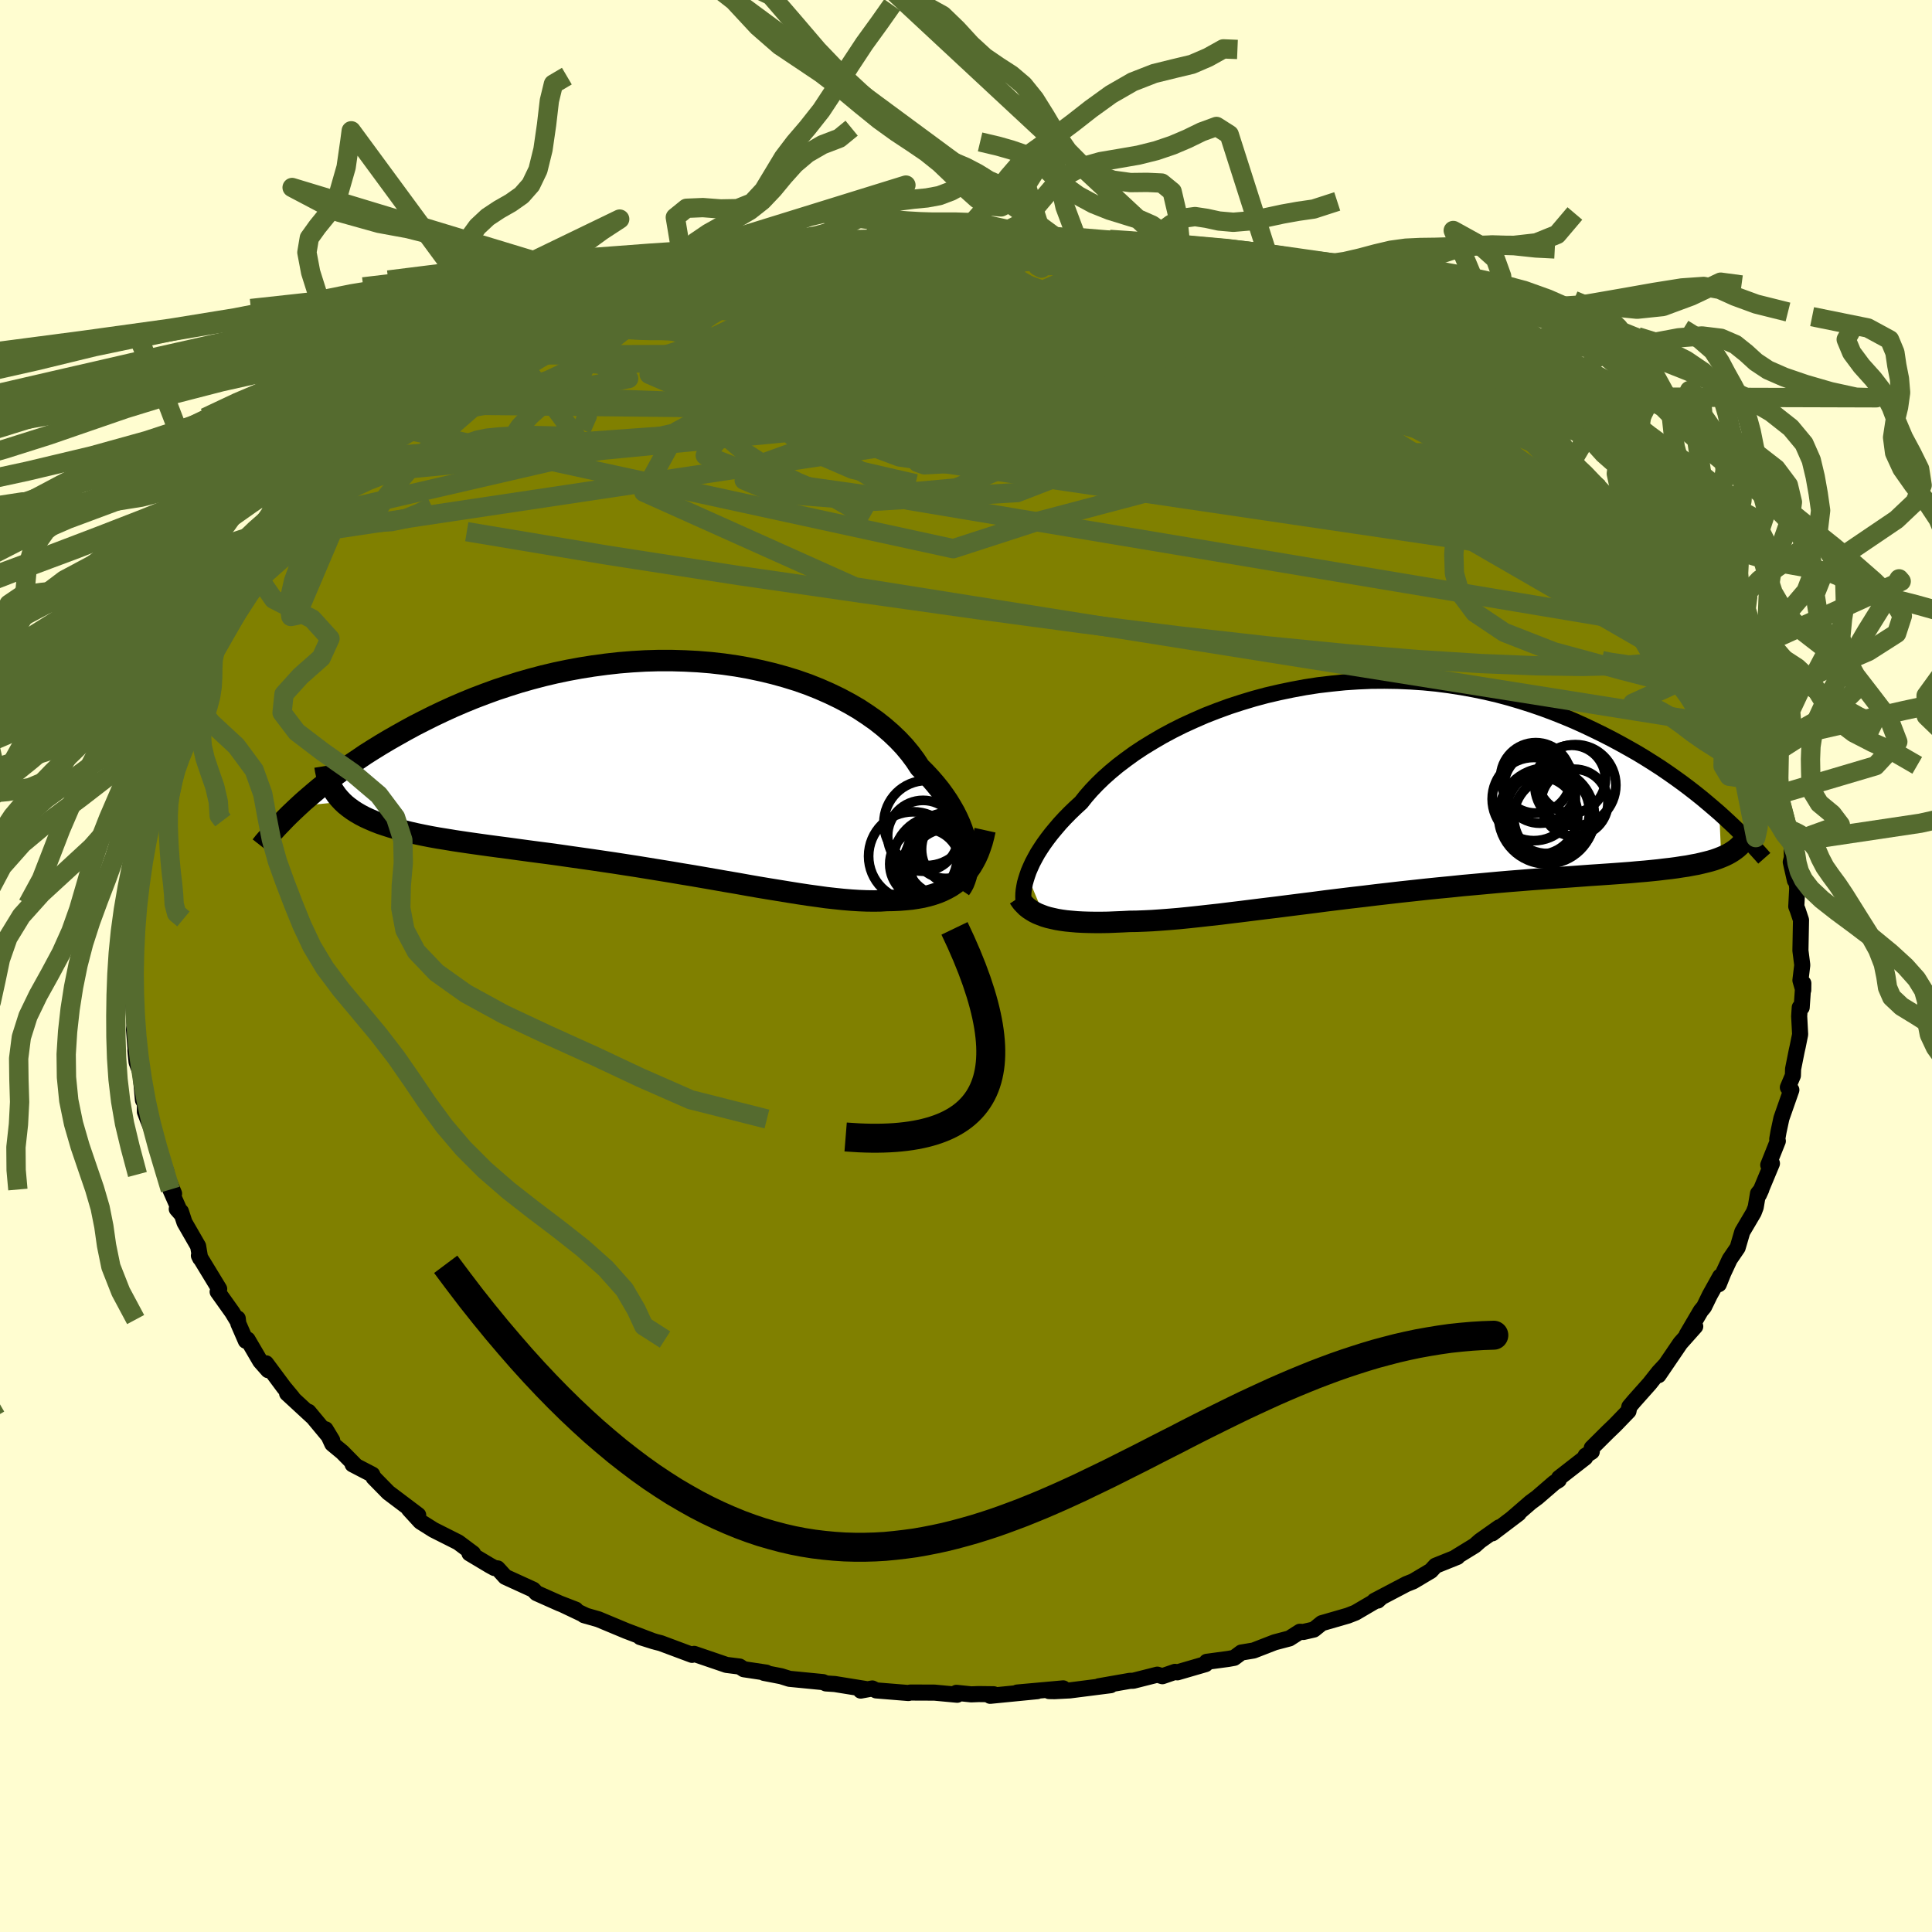 <svg xmlns="http://www.w3.org/2000/svg" width="500" height="500" viewBox="-100 -100 200 200"><defs><clipPath id="c"><path d="m31.86 8.86-.09-.52-.12-.54-.15-.55-.19-.56-.22-.57-.26-.58-.29-.58-.33-.58-.36-.59-.4-.59-.43-.59-.47-.58-.5-.58-.54-.58-.57-.57-.48-.73-.53-.71-.59-.71-.65-.69-.71-.68-.76-.66-.81-.64-.87-.61-.91-.6-.96-.56-1.01-.54-1.06-.51-1.09-.48-1.13-.45-1.17-.41-1.2-.37-1.23-.34-1.25-.3-1.28-.27-1.3-.23-1.32-.19-1.33-.15-1.35-.11-1.35-.07-1.36-.04H-.12l-1.36.04-1.36.08-1.35.11-1.34.15-1.34.18-1.32.21-1.3.24-1.29.27-1.27.3-1.25.33-1.23.35-1.2.38-1.18.39-1.15.42-1.13.43-1.1.45-1.07.46-1.03.47-1.01.48-.98.49-.96.49-.92.5-.89.5-.86.49-.84.5-.81.5-.79.5-.75.51-.74.5-.71.5-.68.5-.65.49-.63.5-.61.48-.58.49-.55.47-.54.47-.5.46 4.55-.47.32.3.35.28.37.27.4.26.43.25.46.24.48.22.51.22.54.21.56.19.59.19.62.18.64.18.67.17.7.16.72.15.76.15.78.14.81.13.84.14.87.13.89.13.92.13.94.13.97.13 1 .13 1.02.14 1.03.14 1.06.14 1.08.14 1.09.15 1.11.16 1.13.16 1.13.16 1.15.17 1.16.17 1.16.18 1.17.18 1.17.19 1.17.19 1.17.19 1.17.2 1.16.19 1.16.2 1.15.2 1.14.2 1.12.19 1.11.2 1.09.19 1.08.18 1.05.17 1.04.17 1 .16.99.15.95.13.93.13.9.1.87.09.84.07.8.05.77.03.74.01.7-.01.67-.04.67-.01.65-.03.63-.05.61-.06.59-.09.56-.1.54-.13.52-.15.5-.17.48-.2.45-.22.43-.24.4-.27.39-.3.36-.33"/></clipPath><clipPath id="b"><path d="m-35.12 9.08.15-.43.19-.44.21-.46.25-.47.27-.49.31-.49.34-.51.37-.51.4-.52.44-.53.46-.54.5-.54.53-.54.56-.54.6-.55.49-.62.55-.63.61-.64.66-.64.72-.64.77-.64.83-.63.87-.63.92-.61.98-.6 1.01-.59 1.06-.57 1.1-.55 1.14-.52 1.17-.51 1.21-.47 1.23-.45 1.26-.41 1.29-.39 1.3-.35 1.33-.31 1.34-.28 1.35-.25 1.36-.21 1.37-.16 1.37-.14 1.37-.09 1.37-.06 1.37-.01 1.36.02 1.35.06 1.33.09 1.33.13 1.31.17 1.29.2 1.27.23 1.26.26 1.23.29 1.2.32 1.18.35 1.16.37 1.13.39 1.1.41 1.08.43 1.05.44 1.02.46.99.47.96.47.94.48.91.49.88.49.86.49.84.51.81.51.79.51.76.52.74.52.72.52.69.52.67.52.65.52.62.52.6.51.58.5.2 4.58-.36.14-.37.13-.4.12-.43.11-.45.11-.47.11-.5.09-.52.1-.55.08-.57.09-.6.08-.62.07-.65.08-.68.07-.71.07-.73.06-.76.07-.79.06-.82.06-.85.06-.88.06-.91.06-.94.07-.97.07-1 .07-1.03.07-1.06.08-1.09.08-1.11.09-1.14.09-1.16.1-1.19.11-1.2.11-1.23.11-1.25.13-1.25.12-1.28.13-1.28.14-1.3.14-1.3.15-1.31.15-1.31.16-1.3.15-1.31.16-1.3.16-1.29.17-1.28.16-1.27.16-1.25.16-1.24.15-1.21.15-1.19.15-1.16.14-1.13.14-1.1.12-1.07.12-1.03.11-1 .1-.95.08-.92.07-.87.06-.83.04-.79.03-.74.01-.77.04-.74.03-.73.03-.69.01h-.67l-.64-.01-.62-.02-.58-.03-.57-.05-.53-.05-.51-.07-.48-.08-.45-.1-.43-.1-.4-.12"/></clipPath><filter id="a"><feTurbulence baseFrequency=".05" numOctaves="3" result="noise" type="noise"/><feDisplacementMap in="SourceGraphic" in2="noise" scale="2"/></filter></defs><rect width="100%" height="100%" x="-100" y="-100" fill="#FFFDD0"/><path fill="olive" stroke="#000" stroke-linejoin="round" stroke-width="1.667" d="m86.38 1.48.29 1.02.01-.71-.17 2.5h-.2l-.06.91.1 1.88-.25 1.24-.1.44-.38 1.9-.02.68-.52 1.23.36.26-1.03 2.94-.3 1.4-.13.75.06.2-.99 2.48.38-.16-1.35 3.24.25-.55-.34.42-.24 1.42-.21.55-1.18 2-.48 1.64-.82 1.2-.66 1.41-.47 1.17.14-.8L77 34.06l-.6 1.23-.34.41-1.45 2.47.88-.86-1.54 1.73-2.26 3.32.71-1.06-.69.74-.94 1.19-1.62 1.82-.48.57-.09.46-1.37 1.42-.78.75-1.65 1.64v.39l-.64.41-.04.2L61.39 53l-.03.21-.46.28-1.76 1.52-.69.51-1.86 1.61.62-.46-2.72 2.06.7-.62-1.98 1.4-.54.48-1.97 1.21.17-.03-2.26.91-.49.53-1.83 1.09-.7.28-3.31 1.74.35-.03.3-.28-2.61 1.53-.79.31-2.7.78-.82.66-1.09.25-.36-.02-1.08.69-1.52.4-2.19.85-1.27.21-.74.55-.61.11-2.23.3-.12.24-2.92.85-.24-.05-1.31.45-.52-.16-2.49.63-.36.01-3.2.56 1.22-.11-4.24.54-1.58.08-.56-.01 1.46-.28-4.76.43 2.08-.14-4.88.48.37-.16-1.56-.02-.77.03-1.53-.16.08.2-2.35-.22-2.5-.01-.2.05-3.34-.27-.4-.2-1.2.22.48-.17-3.16-.51-.91-.06-.31-.14-3.48-.34-.86-.27-1.76-.34.23-.03-2.33-.35-.44-.28-1.36-.17-3.34-1.14-.18.06-.04.04-3.24-1.21-.51-.13-1.62-.5 1.43.45-2.85-1.08-2.9-1.21-1.5-.43.26.08-2.44-1.16 1.33.51-1.68-.65-2.38-1.06-.34-.36-2.89-1.32-.8-.88-.33-.04-.49-.27-2.09-1.25-.04-.24.41.25-1.54-1.15-2.56-1.29-1.35-.85-1.18-1.29.95.61-3.09-2.33-1.53-1.56-.13-.3-2.04-1.06.28.1-1.34-1.36-1.04-.86-.7-1.51.69 1.14-2.45-2.95.37.48-2.59-2.39.56.45-.89-1.07-1.85-2.49.22.71-.82-.93-1.31-2.24-.18.13-.78-1.79-.06-.52-.11.11-.46-.76-1.51-2.12.16-.29-2.1-3.45.13.27-.21-1.25-1.41-2.45-.37-1.13-.43-.27.43.49-1.1-2.5.39.42-.83-1.98.06-.18-1.12-3.14.18.1-1.03-2.52-.28-.75v-.85l-.2-.36-.26-2.85-.4-1.07-.12-1.23.01-.22-.16-1.94.05-.38-.02-.57-.18-2.98-.21-.89-.06.45.27-3.03-.03-2.2.03 2.47.02-1.77.16-2.84-.4-.34.38-.88.46-2.27-.18-.19.06-.25.56-3.04.03-1.04.12-1.68.58-.47.13-1.19-.38.92 1.35-3.74.4-1.11-.38-.7 1.06-1.87.67-1.71-.16-.26.77-.91.35-1.93.68-.01.1-1.02.21-.68 1.96-3.38-1.38 2 .73-.72.83-2.04.55-.9 1.08-1.64 1.91-2.56-1.15 1.37 1.3-1.94.56-.95 1.35-1.9.74-.87 1.22-1.04-.06-.02.41-.44 1.36-1.81.7-.66 2.09-2.37-1.33 1.28 1.75-1.79 1.46-.98.79-.6 1.21-1.48-.79.35 2.66-1.73 1.55-1.21-.47.15 1.9-1.35-.64-.03 4.17-2.47-2.04 1.18 1.04-.73 1.01-.58.98-.94.82-.3 3.69-2.45 1.14-.16-.18-.29 2.75-1.23.16-.06 1.35-1.01.83-.13 1.03-.7 3.12-1.53-1.16.82 1.14-.68 1.26-.57 1.74-.34 2.13-.95-1.16.3 2.09-.58.02-.1 2.46-.71 1.49-.59.59-.16 1.9-.67 2.44-.59.67.14 3.2-.88-.43.04 1.34-.22 2.2-.39.02.02 1.91-.3 2.85-.04.6-.28 1.41-.1 2.28-.16.75-.13 2.55-.14-.7.23 3.5-.11-1.02.01 3.03-.06-.28-.16 2.61.34-.25-.21 1.65-.01 2.81.47-1.16-.12.49-.14 2.31.12 1.99.49.25-.05 4.05.45 2.43.55-1.09-.48 2.87.74-.12.15 1.46.36 1.36.42-.22-.27 2.22.72 3.2.67-1.71-.58 4.41 1.52-.12.06.74.19 2.3.62 1.41.64 1.97.81-.67-.14 2.29.92.98.24-.82-.15 3.04 1.28.94.13.73.8-.33-.36 3.35 1.68.86.52 1.92 1.41.99.34-.62-.15 1.17.67.67.3 1.16.89 1.17.77 1.08 1 2.81 1.84 1.89 1.47-.57-.4.19.32 1.49 1.26 1.06.94 1.73 1.87.06-.04 1.8 1.23-.8-.43 1.41 1.38.89.71 2.14 2.21.75 1.4.4.3.41.12 1.03 2.01.62.73.14.03.1.5 2.19 2.31 1.21 1.66-.22.28 1 1.58.1.32 1.34 2.16-.52-1.45 1.34 2.47-.1.05L80-28.89l.16.95.81 1-.15.71 1.14 1.85.19 1.4.88 1.37-.22.06.75 2.55.37 1.3-.1-.51.58.98.64 2.99.09.4.32 1.05.04 1.57-.12.46.43 1.9.06-.73.18 1.53-.1 1.9.15.38.34 1.02-.06 3.16.19 1.5-.19 1.58.29 1.02" filter="url(#a)"/><path fill="#fff" d="m-35.12 9.08.15-.43.19-.44.21-.46.25-.47.27-.49.31-.49.34-.51.37-.51.4-.52.44-.53.46-.54.5-.54.53-.54.56-.54.6-.55.49-.62.55-.63.61-.64.66-.64.72-.64.77-.64.83-.63.87-.63.92-.61.98-.6 1.01-.59 1.06-.57 1.1-.55 1.14-.52 1.17-.51 1.21-.47 1.23-.45 1.26-.41 1.29-.39 1.3-.35 1.33-.31 1.34-.28 1.35-.25 1.36-.21 1.37-.16 1.37-.14 1.37-.09 1.37-.06 1.37-.01 1.36.02 1.35.06 1.33.09 1.33.13 1.31.17 1.29.2 1.27.23 1.26.26 1.23.29 1.2.32 1.18.35 1.16.37 1.13.39 1.1.41 1.08.43 1.05.44 1.02.46.99.47.96.47.94.48.91.49.88.49.86.49.84.51.81.51.79.51.76.52.74.52.72.52.69.52.67.52.65.52.62.52.6.51.58.5.2 4.58-.36.14-.37.13-.4.12-.43.11-.45.11-.47.11-.5.09-.52.1-.55.08-.57.09-.6.08-.62.07-.65.08-.68.07-.71.07-.73.06-.76.07-.79.06-.82.06-.85.06-.88.06-.91.06-.94.07-.97.07-1 .07-1.03.07-1.06.08-1.09.08-1.11.09-1.14.09-1.16.1-1.19.11-1.2.11-1.23.11-1.25.13-1.25.12-1.28.13-1.28.14-1.3.14-1.3.15-1.31.15-1.31.16-1.3.15-1.31.16-1.3.16-1.29.17-1.28.16-1.27.16-1.25.16-1.24.15-1.21.15-1.19.15-1.16.14-1.13.14-1.1.12-1.07.12-1.03.11-1 .1-.95.08-.92.07-.87.06-.83.04-.79.03-.74.01-.77.04-.74.03-.73.03-.69.01h-.67l-.64-.01-.62-.02-.58-.03-.57-.05-.53-.05-.51-.07-.48-.08-.45-.1-.43-.1-.4-.12" filter="url(#a)" transform="translate(41.46 -18.45)"/><path fill="#fff" d="m31.86 8.86-.09-.52-.12-.54-.15-.55-.19-.56-.22-.57-.26-.58-.29-.58-.33-.58-.36-.59-.4-.59-.43-.59-.47-.58-.5-.58-.54-.58-.57-.57-.48-.73-.53-.71-.59-.71-.65-.69-.71-.68-.76-.66-.81-.64-.87-.61-.91-.6-.96-.56-1.01-.54-1.06-.51-1.09-.48-1.13-.45-1.17-.41-1.2-.37-1.23-.34-1.25-.3-1.28-.27-1.3-.23-1.32-.19-1.33-.15-1.35-.11-1.35-.07-1.36-.04H-.12l-1.36.04-1.36.08-1.35.11-1.34.15-1.34.18-1.32.21-1.3.24-1.29.27-1.27.3-1.25.33-1.23.35-1.2.38-1.18.39-1.15.42-1.13.43-1.1.45-1.07.46-1.03.47-1.01.48-.98.49-.96.49-.92.5-.89.5-.86.49-.84.5-.81.5-.79.5-.75.51-.74.5-.71.5-.68.5-.65.49-.63.5-.61.48-.58.49-.55.47-.54.47-.5.46 4.55-.47.32.3.35.28.37.27.4.26.43.25.46.24.48.22.51.22.54.21.56.19.59.19.62.18.64.18.67.17.7.16.72.15.76.15.78.14.81.13.84.14.87.13.89.13.92.13.94.13.97.13 1 .13 1.02.14 1.03.14 1.06.14 1.08.14 1.09.15 1.11.16 1.13.16 1.13.16 1.15.17 1.16.17 1.16.18 1.17.18 1.17.19 1.17.19 1.17.19 1.17.2 1.16.19 1.16.2 1.15.2 1.14.2 1.12.19 1.11.2 1.09.19 1.08.18 1.05.17 1.04.17 1 .16.99.15.95.13.93.13.9.1.87.09.84.07.8.05.77.03.74.01.7-.01.67-.04.67-.01.65-.03.63-.05.61-.06.59-.09.56-.1.54-.13.52-.15.5-.17.48-.2.45-.22.43-.24.4-.27.39-.3.36-.33" filter="url(#a)" transform="translate(-31.72 -20.87)"/><g fill="none" stroke="#000" transform="translate(41.46 -18.45)"><path stroke-linejoin="round" stroke-width="1.667" d="m-35.39 12.26-.06-.22-.04-.24-.03-.26-.01-.29.01-.31.03-.33.06-.36.07-.37.11-.39.13-.41.15-.43.19-.44.21-.46.25-.47.27-.49.31-.49.34-.51.37-.51.4-.52.44-.53.46-.54.5-.54.53-.54.56-.54.6-.55.49-.62.55-.63.61-.64.66-.64.72-.64.77-.64.83-.63.87-.63.92-.61.98-.6 1.01-.59 1.06-.57 1.1-.55 1.14-.52 1.17-.51 1.21-.47 1.23-.45 1.26-.41 1.29-.39 1.3-.35 1.33-.31 1.34-.28 1.35-.25 1.36-.21 1.37-.16 1.37-.14 1.37-.09 1.37-.06 1.37-.01 1.36.02 1.35.06 1.33.09 1.33.13 1.31.17 1.29.2 1.27.23 1.26.26 1.23.29 1.2.32 1.18.35 1.16.37 1.13.39 1.1.41 1.08.43 1.05.44 1.02.46.99.47.96.47.94.48.91.49.88.49.86.49.84.51.81.51.79.51.76.52.74.52.72.52.69.52.67.52.65.52.62.52.6.51.58.5.56.51.53.49.52.49.49.48.48.48.45.46.44.46.41.45.4.44.38.43" filter="url(#a)"/><path stroke-linejoin="round" stroke-width="2.222" d="m-35.98 11.37.17.26.18.24.21.22.22.22.25.2.27.18.3.18.32.16.35.14.37.14.4.12.43.1.45.1.48.08.51.07.53.05.57.05.58.03.62.02.64.01h.67l.69-.01.73-.03.74-.03.77-.04.74-.01.79-.03.83-.04.87-.06.92-.07.95-.08 1-.1 1.03-.11 1.07-.12 1.1-.12 1.13-.14 1.16-.14 1.19-.15 1.21-.15 1.24-.15 1.25-.16 1.27-.16 1.28-.16 1.29-.17 1.3-.16 1.31-.16 1.3-.15 1.31-.16 1.31-.15 1.3-.15 1.3-.14 1.28-.14 1.28-.13 1.25-.12 1.25-.13 1.23-.11 1.2-.11 1.19-.11 1.16-.1 1.14-.09 1.11-.09 1.09-.08 1.06-.08 1.03-.07 1-.07.97-.07.94-.07.91-.06.88-.06.85-.06.82-.06.79-.06.76-.07.73-.06.71-.07.68-.07.65-.08.62-.07.6-.08.57-.09.55-.08.52-.1.5-.09.47-.11.45-.11.43-.11.4-.12.37-.13.36-.14.33-.14.31-.15.29-.16.27-.17.24-.17.23-.18.21-.19.19-.2.17-.2.15-.21" filter="url(#a)"/><circle cx="17.317" cy="1.169" r="4.308" clip-path="url(#b)" filter="url(#a)"/><circle cx="21.617" cy="-.271" r="4.196" clip-path="url(#b)" filter="url(#a)"/><circle cx="19.432" cy="3.059" r="4.184" clip-path="url(#b)" filter="url(#a)"/><circle cx="17.522" cy="-1.026" r="3.646" clip-path="url(#b)" filter="url(#a)"/><circle cx="21.532" cy="1.539" r="3.462" clip-path="url(#b)" filter="url(#a)"/><circle cx="18.632" cy="2.914" r="4.958" clip-path="url(#b)" filter="url(#a)"/><circle cx="21.232" cy="-.896" r="3.502" clip-path="url(#b)" filter="url(#a)"/><circle cx="17.837" cy="2.879" r="4.038" clip-path="url(#b)" filter="url(#a)"/><circle cx="18.767" cy="2.499" r="4.314" clip-path="url(#b)" filter="url(#a)"/><circle cx="17.957" cy="-.076" r="3.744" clip-path="url(#b)" filter="url(#a)"/></g><g fill="none" stroke="#000" transform="translate(-31.72 -20.87)"><path stroke-linejoin="round" stroke-width="2.222" d="m31.11 12.92.19-.28.17-.31.14-.35.12-.37.1-.4.06-.43.04-.45.01-.47-.02-.49-.06-.51-.09-.52-.12-.54-.15-.55-.19-.56-.22-.57-.26-.58-.29-.58-.33-.58-.36-.59-.4-.59-.43-.59-.47-.58-.5-.58-.54-.58-.57-.57-.48-.73-.53-.71-.59-.71-.65-.69-.71-.68-.76-.66-.81-.64-.87-.61-.91-.6-.96-.56-1.01-.54-1.06-.51-1.09-.48-1.13-.45-1.17-.41-1.2-.37-1.23-.34-1.25-.3-1.28-.27-1.3-.23-1.32-.19-1.33-.15-1.35-.11-1.35-.07-1.36-.04H-.12l-1.36.04-1.36.08-1.35.11-1.34.15-1.34.18-1.32.21-1.3.24-1.29.27-1.27.3-1.25.33-1.23.35-1.2.38-1.18.39-1.15.42-1.13.43-1.1.45-1.07.46-1.03.47-1.01.48-.98.49-.96.49-.92.5-.89.5-.86.49-.84.5-.81.5-.79.5-.75.51-.74.5-.71.5-.68.5-.65.49-.63.5-.61.48-.58.49-.55.47-.54.47-.5.46-.49.46-.46.44-.44.44-.41.43-.4.41-.37.41-.35.4-.33.39-.32.37-.29.37" filter="url(#a)"/><path stroke-linejoin="round" stroke-width="2.222" d="m33.69 6.81-.14.63-.16.61-.19.57-.2.54-.23.51-.25.47-.27.45-.29.41-.31.39-.34.35-.36.33-.39.3-.4.27-.43.24-.45.22-.48.2-.5.17-.52.15-.54.13-.56.1-.59.09-.61.06-.63.05-.65.03-.67.01-.67.04-.7.01-.74-.01-.77-.03-.8-.05-.84-.07-.87-.09-.9-.1-.93-.13-.95-.13-.99-.15-1-.16-1.04-.17-1.05-.17-1.08-.18-1.09-.19-1.11-.2-1.12-.19-1.14-.2-1.15-.2-1.16-.2-1.16-.19-1.17-.2-1.17-.19-1.17-.19-1.17-.19-1.17-.18-1.16-.18-1.16-.17-1.15-.17-1.13-.16-1.13-.16-1.11-.16-1.09-.15-1.08-.14-1.06-.14-1.03-.14-1.02-.14-1-.13-.97-.13-.94-.13-.92-.13-.89-.13-.87-.13-.84-.14-.81-.13-.78-.14-.76-.15-.72-.15-.7-.16-.67-.17-.64-.18-.62-.18-.59-.19-.56-.19-.54-.21-.51-.22-.48-.22-.46-.24-.43-.25-.4-.26-.37-.27-.35-.28-.32-.3-.29-.31-.27-.32-.24-.34-.22-.34-.19-.37-.17-.37-.14-.39-.12-.4-.09-.42-.07-.43" filter="url(#a)"/><circle cx="29.77" cy="10.491" r="3.822" clip-path="url(#c)" filter="url(#a)"/><circle cx="30.92" cy="8.786" r="3.802" clip-path="url(#c)" filter="url(#a)"/><circle cx="28.83" cy="9.976" r="4.628" clip-path="url(#c)" filter="url(#a)"/><circle cx="27.48" cy="10.311" r="3.654" clip-path="url(#c)" filter="url(#a)"/><circle cx="27.275" cy="7.391" r="3.668" clip-path="url(#c)" filter="url(#a)"/><circle cx="30.035" cy="10.716" r="4.85" clip-path="url(#c)" filter="url(#a)"/><circle cx="29.615" cy="8.421" r="3.384" clip-path="url(#c)" filter="url(#a)"/><circle cx="27.62" cy="6.071" r="4.402" clip-path="url(#c)" filter="url(#a)"/><circle cx="29.42" cy="9.686" r="3.904" clip-path="url(#c)" filter="url(#a)"/><circle cx="26.235" cy="9.501" r="4.596" clip-path="url(#c)" filter="url(#a)"/></g><g fill="none" stroke="#556B2F" stroke-linejoin="round" stroke-width="2"><path d="m3.65-75.42 1.76.14 1.51.24 1.39.26 1.63.33 1.97.42 2.26.5 2.45.54 2.47.58 2.39.58 2.26.57 2.11.58 1.99.58 1.9.58 1.84.56 1.75.52 1.61.46 1.44.38 1.2.3.95.21.71.15.44.08.09-.03-.22-.15M66.13-48.5l.96.96.65.94.01.5-.63.02-1.25-.4-1.85-.78-2.46-1.15-3.08-1.53-3.68-1.93-4.33-2.32-5.07-2.8-5.89-3.36-6.77-3.98-7.66-4.58" filter="url(#a)"/><path d="m-3.24-75.46.52.15 1.43.1 1.67.11 1.82.16 1.93.19 2.02.24 2.08.28 2.1.3 2.09.32 2.08.34 2.08.34 2.08.34 2.06.34 1.95.3 1.74.26 1.42.2 1 .12.59.05.18-.05-.13-.13m-69.98 5.66 1.18-.33 1.82-.52 2.12-.44 2.36-.33 2.69-.27 3.04-.25 3.33-.24 3.55-.22 3.73-.21 3.91-.19 4.11-.18 4.29-.17 4.45-.15 4.56-.14 4.63-.11 4.64-.07 4.57-.04 4.4-.04 4.07-.07 3.59-.14" filter="url(#a)"/><path d="m61.93-52.51 1.02 1.16.27.53-.27.25-.69.16-1.1.12-1.54.05-2.09-.08-2.74-.32-3.46-.6-4.21-.89-4.94-1.18-5.66-1.45-6.38-1.69-7.11-1.93-7.91-2.15-8.83-2.39-9.91-2.68-11.08-2.98" filter="url(#a)"/><path d="m-15.61-74.33.98.06 2.31.24 3.02.45 3.47.66 3.89.87 4.27 1.08 4.61 1.28 4.9 1.45 5.14 1.58 5.33 1.68 5.48 1.73 5.61 1.77 5.74 1.83 5.9 1.97 6.06 2.14 6.16 2.3" filter="url(#a)"/><path d="m-38.69-67.38 1.4-.56 2-.43 2.38-.31 2.62-.21 2.87-.13 3.2-.08 3.59-.06 3.97-.03h4.3l4.59.04 4.78.08 4.89.1 4.89.12 4.84.13 4.77.17 4.72.21 4.65.26 4.52.26 4.4.25" filter="url(#a)"/><path d="m69.91-44.18.35.31.29.49.14.5-.08.37-.28.24-.49.14-.74.03-1.05-.15-1.41-.39-1.81-.68-2.23-.98-2.67-1.29-3.13-1.59-3.65-1.86-4.2-2.12-4.77-2.42-5.32-2.73-5.82-3.06-6.2-3.41-6.49-3.74-6.86-4.14m-12.2-4.89 1.75.17 1.29.06 1.23.07 1.08.08.92.06.82.07.78.07.7.09.51.08.16.07-.38.02-1.01-.03-1.7-.08-2.37-.11-2.87-.16m74.69 40.75.47 1.09-.49.48-1.19.49-1.86.49-2.58.41-3.32.27-4.08.1-4.86-.07-5.67-.23-6.5-.41-7.36-.61-8.24-.81-9.13-1.03-10.02-1.26L1.12-36.9l-11.86-1.67-12.79-1.85-13.66-2.12-14.49-2.42M50.43-61.42l.01.14.66.47.99.67 1.18.85 1.33.96 1.37 1.02 1.28.96 1.1.84.88.7.67.55.48.43.3.29.08.12-.21-.11-.54-.37-.85-.61-1.11-.8-1.32-.95-1.48-1.08-1.65-1.24-1.85-1.45m-12.98-7.28.58.19.63.28.72.35.58.32.37.27.15.23-.1.17-.44.06-.93-.1-1.53-.3-2.19-.53-2.83-.74-3.42-.91-3.93-1.06-4.35-1.2-4.73-1.36-5.24-1.63m-58.88 9.73 1.89-.87 1.3-.64 1.19-.62 1.2-.61 1.13-.55.97-.47.73-.33.48-.21.21-.06-.12.1-.56.31-1.06.53-1.6.78-2.25 1.06" filter="url(#a)"/><path d="m37.15-68.09-12.34 3.13L5.28-64l-11.61 2.3-.69 3.68 10.17 3.71 16.39 2.64 16.33 1.34 12.22.54 7.58.61 4.67 1.41 3.58 2.39 2.87 2.67.84 1.38-2.73-1.62-3.79-3.34 15.78 11.95" filter="url(#a)"/><path d="m8.11-74.96-36.58 11.93 4.85 1.73 19.17-.68 20.39.84 16.57 2.32 10.68 2.28 4.43 1-.83-.66-4.22-2.01-5.64-2.54-5.67-2.12-5.18-.83-4.83.95-4.82 2.68-5.05 3.83-5.59 3.93-6.82 2.82-8.79.79-10.05-1.42-7.12-2.73 2.24-2.69 7.73-2.15-38.25-.4" filter="url(#a)"/><path d="m17.38-74.14-.62 9.36-1.83 6.33 3.12.32-.04-3.4-4.1-3.58-6-1.62-6.28.7-5.94 2.13-5.03 2.27-2.88 1.44.78.25 5.05-.69 8.06-.99 7.86-.71 3.63-.3-3.71-.34-11.16-1.15-14.34-2.18-10.05-2.48-2.19-1.61-8 1.76" filter="url(#a)"/><path d="m75.79-36.24-62.1-21.82-17.25-4.69 3.55 2.19 11.29 3.8 10.21 2.28 3.63-.15-3.99-1.84-9.29-2.24-11.2-1.75-10.2-1.11-7.3-.8-3.57-.77-.25-.67 1.54-.22 1.46.49.1 1.11-1.7 1.48-4.02 2.03-6.57 3.54-3.48 6.33 21.85 9.8 93.46 14.87" filter="url(#a)"/><path d="m43.31-65.37 10.67 13.33-18.62 2.22-27.43-2.54-17.85-3.08-4.09-2.71 4.72-2.36 6.37-1.9 2.54-1.13-3.82-.06-9.21 1-10.31 1.5-5.39 1.14 4.02.31 12.24-.36 10.97-1.21-2.43-4.53 3.87-9.59" filter="url(#a)"/><path d="M35.18-68.9 7-68.44 11.65-61l12.36 6.88 2.66 3.28-8.53-.58-13.58-3.06-12.39-3.66-7.65-2.81-1.73-1.4 3.88-.21 8.13.38 10.18.36 9.77-.03 7.32-.34 3.85-.22.26.38-3.06.89-5.82.4-6.96-1.48-5.16-3.82-2.24-4.6-5.08-3.05-11.54-.92" filter="url(#a)"/><path d="m-33.58-69.62 42.22 3.55 5.17 1.21.57 3.42 3.94 3.45 5.54 1.67 3.01.06-1.96-.39-6.99.01-10.28.57-10.9.91-9.05 1.04-6.12 1.13-3.52 1.27-1.01 1.43 3.35 1.4 10.18.78 14.74-.9 8.91-3.45-1.46-5.1 38.22-3.34" filter="url(#a)"/><path d="m-47.73-63.09 25.42-6.41 4.33.85 6.89 5.19 15.46 7.05 19.41 6.16 15.16 3.1 5.21-.74-5.43-3.5-12.28-4.05-12.73-2.55-6.55-.31 3.36 1.09 10.81.76 8.49-.95-7.15-2.33-32.58-.12-58.37 13.47" filter="url(#a)"/><path d="m7.44-75.22 17.52 10.17-10.5-1.89-11.53-2.41-6.4-.79.05.63 4.54 1.52 5.77 2.14 4.94 2.66 4.05 2.87 3.89 2.35 3.41.94 1.11-.96-3.22-2.45-7.9-2.8-10.08-1.98-7.37-.75.11.09 8.08.48 13.06 1.68 40.9 7.62" filter="url(#a)"/><path d="m-17.81-73.94 11.93 10.26 25.72 5.52 11.74 1.33-.76-.62-8.03-1.8-9.76-2.35-6.55-2.03-.64-1.05 4.95-.04 7.98.55 7.89.64 5.6.47 2.55.33-.15.3-1.99.31-2.84.18-2.67-.02-1.53-.12.33.11 2.59.73 4.54 1.43 3.47 1.45-7.43-.94-46.94-14.64" filter="url(#a)"/><path d="m11.74-74.61 26.9 18.09-3.6 1.64-5.47 1.59-.45 1.77 2.33.37.25-1.36-4.34-2.4-7.51-2.46-7.02-1.69-3.32-.46 1.19.71 4.2 1.47 4.83 1.62 3.72 1.22 1.99.51.33-.32-1.36-1.11-3.78-1.91-7.36-2.88-10.59-4.06-8.08-4.77 5.43-3.73 20.1-.48" filter="url(#a)"/><path d="m78.95-31.11-4.46-4.06-17.7-7.54-27.18-8.33-26.6-6.65-20.38-3.81-13.14-1.12-6.4.37-.4.36 3.96-.66 5.51-1.73 4.21-2.02 1.8-1.22.93.36 5.27 2.24 22.75 5.08 63.6 16.08" filter="url(#a)"/><path d="m66.13-48.5-11.53-.35-14.17-5.5-7.97-1.81-6.19-.69-5.11-1.44-3.91-1.83L14-61.13l-3.31.58-3.56 2.02-3.54 2.62-3 2.16-1.93.91-.36-.65 1.91-1.99 5.14-2.56 8.96-2.05 11.64-.51 10.63 1.34 4.17 2.14-6.44.34-11.65-3.6 26.78-1.38" filter="url(#a)"/><path d="m1.29-75.55.47 4.23 10.34 2.36 5.73 1.45 5.21 2.21 4.9 2.73 1.61 2.08-3.58.57-8.22-.88L6.9-62.41l-10.98-1.54-8.64-1.17-4.46-1.01-.07-1.08 2.88-.7 5.25.92 12.1 3.92 29.09 8.53 44.82 20.2" filter="url(#a)"/><path d="m3.65-75.42 7.97 3.87-7.15 3.11-1.81 3.72.97 3.59 1.26 3.04L8-55.73l6.05 1.56 7.14.61 5.16-.36 1.56-1.1-1.31-1.36-2.26-1.12-1.97-.56h-1.75l-1.93.39-1.4.58.86.64 3.68.49 3.44-.25-2.47-1.97-10.59-4.73-12.56-6.76-18.8-4.05" filter="url(#a)"/><path d="M72.61-40.49 14.53-51.05l-8.74-6.78-4.64-3.83-4.58-1.37-4.38-.41-4.4-.55-4.28-.89-3.45-.88-1.45-.42 1.81.27 5.92.93 9.86 1.32 12.3 1.3 12.18.9 9.27.34 4.44-.01-.67.02-3.82.44-1.99 1.43 7.11 3.46 16.85 4.64-.89-9.76" filter="url(#a)"/><path d="m-31.47-70.3 32.83 2.26-2.74.56-3.76 1.49-1.08 2.57.11 3.55.49 3.68.39 2.74.22 1.32.71.25 2.59-.14 6.48.2 12.26 1.01 16.25 1.19 10.11-1.92-11.92-9.87-38.01-13.78" filter="url(#a)"/><path d="M80.16-27.94 32.23-55.62l-7.92-8.85-6.46-1.88-8.53 1.7-3.73 3.61 5.07 3.82 11.19 2.66 10.65.85 3.79-1.02-6.08-2.61-14.82-3.44-18.92-2.72-16.46-.07-6.04 3.74L-6.9-52.7l79.27 11.68" filter="url(#a)"/><path d="m1.57-75.39-13.23 3.45-.91 3.78 11.48 1.96 11.35-.02 5.4-1.4.92-1.6v-.76l.79.49.52 1.6-1.97 2.29-5.44 2.63-7.13 2.72-4.76 2.56 1.54 1.98 8.88.99 13.43.02 12.44-.26 3.23-.24-20.95-1.58-70.39-2.49" filter="url(#a)"/><path d="m-62.4-52.63 53.68-3.86 16.43 3.35.92-1.53 2.8-3.09 8.1-1.52 9.76.08 7.17.37 3.09.27.35 1.08-.68 2.78-1.81 3.76-3.77 2.44-3.26-.61 3.74-2.62 8.27-3.63L20.25-73.4" filter="url(#a)"/><path d="m52.81-59.71-23.98-6.84-.9-.38-6.4.54-14.62 1.03-16.55 1.62-11.49 1.89-2.54 1.72 6.56 1.44 13.19 1.33 16.32 1.4 15.91 1.42 12.34 1.23 6.17.88-1.72.6-9.77.73-14.97 1.66-13.07 3.45-8.61 2.79-56.87-12.37" filter="url(#a)"/><path d="M20.25-73.4 4.49-58.89 30.12-49l16.85 3.11 1.11-3.28-9.19-6.41-12.9-6.03-11.49-3.67-6.38-.96.57 1.05 6.48 1.78 8.42 1.04 5.28-.7-1.27-2.3-7.67-2.25-9.1.52 4.02 6.93 56.9 18.42" filter="url(#a)"/><path d="m80-28.89-29-19-15.74-4.6-17.45-4.57-12.94-3.63-6.34-1.32-1.43.9 1.08 2.19 1.67 2.5 1.02 2.28.02 1.93-.5 1.61-.3 1.18.15.44.25-.72.17-2.03 1-3.05 3.51-3.41 6.62-3.1 7.63-2.35 6.27-1.35 7.67-.26 3.12-2.98" filter="url(#a)"/><path d="m3.9-75.21 26.97 13.8L23.35-56 6.42-58.52l-12.18-5.12-5.08-4.35.02-2.64 2.45-1.09 2.99.23 3 1.67 3.88 3.4 6.33 5.11 9.77 5.88 11.91 4.42 9.85.41 4.23-4.1 2.46-4.8.61-4.19" filter="url(#a)"/><path d="M76.01-36.52 18.83-57.19l-21.41-2.89-11.17.66-9.96-.03-7.05-.92-2.04-.88 2.25-.33 3.66.02 2.11-.18-.66-.79-2.21-1.49-1.39-2.01.86-2.21 2.29-1.91 1.63-1.14.28-.31 2.93-.47 17.11-3.16" filter="url(#a)"/><path d="m52.81-59.71-6.92-2.32-7.28 3.16-10.59 3.31-11.58.53-11.32-1.9-10.27-2.54-7.66-1.65-3.56-.28.6.58 3 .55 2.77-.17.57-.92-1.81-1.24-2.72-.97-1.61-.35.84.32 3.36.88 5.04 1.19 5.65.96 5.17-.28 4.03-2.41 4.18-3.83 6.32-2.93-9.27-5.08" filter="url(#a)"/><path d="M57.87-56.1 39.2-64.47l-11-2.02-9.13.63-4.88 2.36-1.95 2.79-2.39 2.08-4.84 1.03-6.45.26-5.04-.14-.83-.38 3.98-.62 7.22-.65 8.38-.06 8.57 1.31 8.44 2.75 6.55 2.68.17-.22-10.85-5.08-21.04-7.88-23.24-4.2-24.89 5.06" filter="url(#a)"/><path d="M-69.64-44.57 3.61-55.54l32.12.63 7.17.58-2.66-.28-3.41-.02-3.34.26-6.58-.07-11.82-.69-15.28-1.04-14.32-1.02-8.96-.72-1.24-.27 6.12.4 10.47 1.15 9.66 1.38 3.38.18-4.23-2.76-4.26-5.52 10.58-3.46 44.64 6.21" filter="url(#a)"/><path d="m-31.47-70.3 43.88 1.93 7.77-1-2.44-.81-3.5.57-3.44 2.02-2.91 3.38-1.2 4.44.38 4.58-.57 3.3-4.3.73-6.85-1.99-2.45-3.28 10.13-2 22.24.87 16.42.14-24.31-16.72" filter="url(#a)"/><path d="m47.52-63.17 14.21 20.01-12.86-3.71-16.67-9.28-12.84-7.39L9.18-67.6l-9.35-1.23-8.44.78-5.95 1.9-1.56 2.11 3.51 1.55 7.27.59 8.48-.27 7.69-.58 6.78-.04 6.99 1.08 7.67 2 7.42 2.07 6.87 2.02 8.98 4.83 23.41 19.68" filter="url(#a)"/><path d="M76.89-34.34-5.97-48.21l-16.91-10.35 5.69-4.26 12.2-.6 11.1.61 6.74.59 2.25.04-.51-.7-1-1.19.23-1.08 1.83-.33 2.38.6 1.25 1.28-.95 1.55-2.81 1.6-3.37 1.52-3.4 1.21-5.7.72-13.48.99-26.9 2.59-26.28 2.52m60.37-24.56.39-.03 1.1-.12L-.58-76l1.19-.88 1.23-1.38 1.26-1.71 1.28-1.71 1.27-1.47 1.24-1.13 1.26-.9 1.37-.93 1.56-1.17 1.84-1.44 2.09-1.51 2.24-1.29 2.23-.87 2.07-.51 1.84-.44 1.67-.72 1.58-.88 1.46.06M-5.79-75.32l1.66.65 1.19.86 1.14.65 1.12.39 1.09.24 1.08.25 1.06.29 1.05.3 1.01.32.95.37.89.52.87.68.94.76 1.1.71 1.33.61 1.61.59 1.98.65 2.13 1.03m-22.95-9.74-1.8.38-1.43.63-1.43.48-1.46.25-1.42.15-1.33.16-1.24.21-1.17.3-1.16.44-1.18.61-1.22.82-1.25.95-1.28.94-1.28.81-1.22.72-1.24.89-1.63 1.03-12.93-3.8 1.85-.8.97-.16 1.03-.09 1.18-.16 1.23-.21 1.17-.24 1.12-.27 1.1-.27 1.15-.32 1.23-.35 1.31-.39 1.41-.39 1.48-.37 1.53-.31 1.55-.26 1.5-.23 1.43-.19 1.33-.15 1.26-.09 1.27-.05 1.35-.02 1.63-.05 2.3-.06m96.29 61.86 5.05-1.83-.84-1.11-1.33-1.1-.67-1.1-.2-1.12-.03-1.15-.02-1.21.05-1.31.22-1.42.49-1.56.78-1.68 1-1.75 1.07-1.8 1.08-1.84 1.13-1.92 1.25-2.01 1.2-1.93.9-1.45.22.26L69.02-27.2l1.36.12 1.39.62 1.28.72 1.1.78 1.08.83 1.21.84 1.34.85 1.32.86 1.15.89.86.93.58.97.43.96.48.97.69 1.01.82 1.1.65 1.08.7.88m20.29 28.67-1.2-.82-.33-1.12-.64-1.3-1.05-1.4-1.18-1.43-1-1.39-.62-1.32-.24-1.22V4.74l-.04-1.09-.31-1.11-.73-1.19-1.16-1.3-1.54-1.41-1.79-1.47-1.91-1.45-1.84-1.36-1.57-1.23-1.16-1.09-.74-.96-.43-.87-.24-.87-.15-.96-.42-1.17" filter="url(#a)"/><path d="m-22.59-73.02.94-1 1.3-.54 1.19-.35 1.18-.26 1.24-.2 1.33-.24 1.39-.4 1.43-.61 1.45-.77 1.43-.79 1.44-.63 1.44-.39 1.41-.18 1.36-.13 1.3-.24 1.24-.47 1.2-.66 1.14-.86.6-1.22m-1.86 6.92-2.21.04-1.35.06-1.31.12-1.37.16-1.43.19-1.46.21-1.47.21-1.47.21-1.44.21-1.37.2-1.28.22-1.22.22-1.18.23-1.24.27-1.37.31-1.55.34-1.87.41m-1.9.67 2.21.51 1.69-.53 1.53-.39 1.42-.08 1.33.1 1.29.26 1.3.44 1.39.67 1.48.84 1.53.88 1.52.82 1.47.71 1.42.55 1.37.29 1.4.05 1.74.53-24.09-5.65-.72.77-1.12.8-1.21.48-1.11.35-.97.37-.88.5-.84.66-.83.76-.83.76-.88.68-.92.57-.96.54-.95.61-.87.75-.77.91-.7 1.05-.68 1.1-.77 1.06-.95.99-1.14 1.01-1.16 1.21-.92 1.39-.79.98" filter="url(#a)"/><path d="m-7.65-99.5-1.29 1.83-1.58 2.18-1.53 2.32-1.48 2.39-1.45 2.2-1.43 1.81-1.32 1.54-1.17 1.54-1.03 1.71-1.02 1.69-1.2 1.29-1.5.6-1.75.03-1.84-.14-1.69.07-1.16.94 1.08 6.49-1.78.27-1.13.16-.94.22-.97.23-1.08.25-1.16.26-1.18.25-1.18.21-1.22.18-1.27.15-1.32.14-1.35.19-1.35.24-1.34.31-1.38.35-1.46.39-1.57.49-1.67.64-1.76.74-1.77.68-1.69.37-1.76-.08 53.12-16.47-1.12.87-1.45.78-1.49.56-1.55.33-1.55.2-1.49.2-1.38.33-1.27.47-1.18.62-1.18.7-1.24.74-1.32.74-1.41.73-1.45.71-1.42.65-1.37.59-1.46.61-1.92.71-.02.1-1.69-.72-.93.08-.99.49-1.17.41-1.29.15-1.36-.11-1.47-.29-1.6-.39-1.75-.47-1.92-.6-2.12-.81-2.33-1.05-2.5-1.15-2.53-1-2.59-.66-3.04-.56-4.15-1.16-4.84-2.55 36.18 10.97 1.82.29 1.41-.03 1.62.37 1.75.62 1.72.44h1.59l1.44-.42 1.32-.61 1.26-.58 1.22-.4 1.23-.21 1.24-.04 1.3.07 1.35.18 1.41.32 1.47.49 1.48.67 1.47.77 1.41.68 1.31.45 1.05.35.26.49" filter="url(#a)"/><path d="m-36.29-68.63 1.47-.61.89-.87.7-.73.81-.61.96-.67 1.07-.84 1.14-.98 1.24-1 1.34-.91 1.43-.8 1.46-.74 1.4-.82 1.28-1.01 1.15-1.21 1.09-1.32 1.14-1.27 1.3-1.1 1.56-.9 1.75-.67 1.27-1.04M99.8 6.02l-1.44-.91-1.52-.93-1.01-.95-.43-.99-.17-1.12-.27-1.32-.57-1.47-.85-1.54-.94-1.49-.87-1.39-.77-1.23-.72-1.08-.71-.96-.62-.89-.47-.9-.4-.93-.69-.92-1.26-.75-1.04-.49M-37.53-68.2l-3.2-.34-1.59.57-1.06.79-1 .72-1.15.59-1.36.44-1.58.34-1.75.3-1.8.31-1.73.36-1.52.42-1.26.49-1.03.56-.93.58-.98.53-1.14.44-1.31.36-1.43.34-1.49.4-1.53.49-1.55.49-1.44.38-1.25.74m23.84-5.64 2.11-.49 1.37-.3 1.1-.47 1.08-.51 1.13-.43 1.17-.26 1.22-.07 1.25.07 1.27.11 1.26.08 1.19.03h1.15l1.15.05 1.2.14 1.31.22 1.4.26 1.47.26 1.55.3 1.64.44 1.75.57 1.82.44 2.11-.24-30.52.09 1.3.45 1.06-.65.94-.79 1-.63 1.1-.49 1.15-.4 1.13-.37 1.09-.34 1.06-.34 1.07-.31 1.08-.29 1.09-.26 1.08-.21 1.11-.16 1.16-.09 1.25-.03 1.37.06 1.49.14 1.57.17 1.63.13 1.63.05 1.61.02 1.46.08.64.07m-30.21 4.35-2.59 1.68-1.52.98-1.05.72-.83.58-.73.53-.75.55-.79.6-.86.67-.89.71-.92.75-.94.77-.94.79-.94.81-.92.81-.9.83-.9.82-.87.82-.84.82-.82.85-.84.94-.91 1.05-.9 1.08-.67.8" filter="url(#a)"/><path d="m-52.24-60.34-1.04.6-.96.32-1.03.03-1.27-.11-1.61-.2-1.98-.35-2.33-.56-2.54-.67-2.5-.53-2.17-.14-1.77.26-1.65.39-2.05.14-2.67-.14-2.88.15-3.41.58m30.87 1.3-2.95 1.26-1.79.47-1.71.08-1.86-.06-1.94-.02-1.82.14-1.66.29-1.59.37-1.64.36-1.73.31-1.78.29-1.78.32-1.74.4-1.68.51-1.59.58-1.51.59-1.46.53-1.45.46-1.52.56-1.88.76-3.19.76" filter="url(#a)"/><path d="m-41.32-92.12-1.39.82-.42 1.73-.29 2.49-.37 2.56-.52 2.11-.74 1.54-.95 1.08-1.12.79-1.21.69-1.18.78-1.06.99-.91 1.25-.75 1.52-.66 1.77-.62 1.93-.65 1.96-.68 1.87-.68 1.67-.64 1.38-.5 1.12-.25 1.08.09 1.41.14 1.79-.08 1.02 21.84-4.04-.67-1.04-1.58-.4-1.55-.11-1.28.2-1.07.44-1.02.54-1.13.53-1.31.45-1.52.37-1.69.32-1.74.26-1.62.24-1.35.27-1 .32-.71.42-.65.55-.92.66-1.03.02-1.9 1.35 1.15-1.15.54-1.34.38-1.23.5-.84.73-.6.91-.62 1.02-.82 1.1-1.01 1.15-1.09 1.2-1.05 1.2-.94 1.2-.83 1.15-.76 1.09-.77 1.02-.84.95-.93.87-1.01.8-1.01.77-.96.81-.91 1.02-.96 1.4-1.02 1.85-1.21-70.84 34.25 2.47-1.61 1.36-1.74 2.16-1.16 3.02-.46 3.44-.01 3.41.05 2.99-.14 2.45-.39 2.03-.52 1.86-.48 1.91-.32 2.01-.2 2.03-.17 1.88-.3 1.55-.52 1.11-.82.66-1.16.3-1.42.21-1.5.57-1.18 1.52-.33 2.97.84 3.93 1.31 2.66-.27" filter="url(#a)"/><path d="m-59.74-54.36 1.13-.64.88-.45.84-.58.85-.67.81-.63.75-.57.73-.52.83-.53 1.01-.58 1.25-.65 1.42-.71 1.5-.73 1.41-.67 1.27-.6 1.19-.49.88-.16-18.62 10.56-.39 1.69-1.09.88-.95.86-.6 1-.41 1.08-.45 1.07-.59 1.01-.69.91-.7.84-.64.79-.56.84-.5.97-.43 1.17-.3 1.33-.12 1.35.14 1.01.61-.12 6.46-15.2-1.92-.02-2.02.12-2.26-.17-2.12-.08-1.74.29-1.3.66-1.03.86-1.02.84-1.27.69-1.59.53-1.73.51-1.63.64-1.35.85-1.06 1.05-.92 1.16-.99 1.19-1.23 1.13-1.55 1.02-1.86.81-2.11.52-2.2.23-1.98.28-1.37.93-.57 1.47 31.36-10.39.96-.88 1-.73 1.03-.55 1.08-.56 1.13-.59 1.19-.56 1.26-.49 1.3-.43 1.32-.4 1.31-.38 1.25-.39 1.16-.42 1.05-.47.93-.48.88-.43.89-.31 1-.2 1.2-.12 1.51-.09 1.96-.06 2.44.06 2.17.19-23.38-31.79-.14 1.07-.39 2.7-.78 2.73-1.07 2.05-1.12 1.38-.84 1.17-.25 1.49.39 2.06.8 2.53.84 2.66.54 2.42.07 1.99-.42 1.53-.84 1.12-1.17.82-1.32.66-1.21.73-.79 1.06-.32 1.41-.37 1.32-1.2.64-1.28.64 6.23 5.9-3.67 4.18-1.08 1.53-.83 1.15-.75.95-.77.94-.78 1.04-.74 1.12-.67 1.13-.6 1.04-.57.92-.54.86-.54.82-.53.85-.5.88-.5.9-.5.93-.53.95-.56.98-.59 1.04-.6 1.13-.57 1.23-.56 1.36-.7 1.7-1.21 2.7 13.31-23.3 1-.95 1.13-1.01 1-.88.96-.66.99-.52.99-.52 1.04-.6 1.13-.61 1.3-.47 1.5-.25 1.65-.08 1.68-.1 1.52-.32 1.32-.54 1.38-.67" filter="url(#a)"/><path d="m-76.93-15.06-.38-.5-.09-1.43-.36-1.56-.53-1.52-.48-1.42-.3-1.3-.07-1.17.14-1.05.26-.98.3-.95.25-.96.15-.99.06-.99.01-.93.04-.87.18-.89.39-1.03.6-1.23.84-1.39M83.56-19l-4.55-.64-.64-1.06.02-1.19-.22-1.18-.54-1.09-.77-.98-.8-.94-.71-.95-.61-.96-.66-.89-.85-.72-1.09-.52-1.24-.4-1.28-.37-1.39-.33-1.54-.22-.87-.18m-143.37-2.06-3.03.39-.55.59-.64.53-1.55.42-2.57.21-3.18.05-3.08.13-2.36.41-1.51.77-.99 1.06-.99 1.19-1.36 1.22-1.81 1.21-2.2 1.23-2.59 1.18-2.86 1.03-2.64.79-2.13.58-4.31.09 40.35-13.08-.56 1.38-.23.68-.19.64-.31.8-.39.9-.42.92-.39.92-.36.93-.34.96-.31 1.01-.29 1.09-.25 1.18-.21 1.27-.19 1.38-.36 1.68-.88 2.61" filter="url(#a)"/><path d="m-78.38-31.64.73-1.66.74-1.44.67-1.37.49-1.29.37-1.22.41-1.19.53-1.16.66-1.08.76-1 .78-.93.74-.9.7-.91.67-.96.64-1.01.65-1.03.67-1.01.71-.99.75-.97.73-1 .65-1.07.55-1.14.6-1.21 1.01-1.3 1.62-1.3-16.18 25.86-1.25 2.37-.43 1.43-.1 1.12-.04 1.04-.13 1.02-.28 1.03-.41 1.06-.48 1.11-.48 1.17-.44 1.23-.35 1.24-.26 1.22-.15 1.18-.05 1.13v1.11l.04 1.14.06 1.19.09 1.22.12 1.23.14 1.16.1 1.09.06 1.03.25.94.71.59" filter="url(#a)"/><path d="m-86.07-66.03 1.29 3.09.96 2.06 1.08 2.43.95 2.49.65 2.18.35 1.82.11 1.55-.13 1.41-.35 1.35-.45 1.35-.32 1.42-.02 1.55.31 1.68.46 1.78.46 1.82.47 1.87.58 1.84.64 1.55.51.71.79-.84m-24.19 15.11 2.69-.25 2.34-.41 1.88-.79 1.29-1.18.83-1.4.61-1.43.61-1.36.85-1.18 1.28-.93 1.79-.68 2.14-.47 2.16-.37 1.86-.34 1.32-.38.58-.56m162.5 7.99.07-.53-.22-1.06-.36-1.23-.42-1.23-.46-1.17-.46-1.12-.47-1.11-.45-1.09-.43-1.05-.39-.99-.35-.94-.31-.91-.27-.95-.25-1.01-.32-1.08-.53-1.18-.94-1.44-1.55-2.02L80-28.89l1.11-2.28-.16-1.2.1-1.13.17-1.09-.06-1.05-.32-1.05-.42-1.14-.32-1.31-.12-1.5.08-1.6.1-1.54-.09-1.35-.46-1.06-.85-.82-1.05-.74-.98-.9-.64-1.28-.23-1.72.08-2.04.19-2.05.12-1.72-.13-1.21-1.22-.91 4.15 28.42.11.67.33 1.14.35 1.16.36 1.13.36 1.13.35 1.18.3 1.2.22 1.22.16 1.2.14 1.15.13 1.08.11 1.02.05 1v1.15L82-14.37l-.24 1.08-4.05-20.34.81-.05 1.15-1.4 1.06-1.67.19-1.43-.66-1.14-1.09-1.02-1.07-1-.81-1.05-.49-1.13-.24-1.19-.18-1.21-.27-1.2-.45-1.2-.61-1.22-.66-1.31-.57-1.41-.4-1.47-.22-1.48-.15-1.4-.23-1.35-.47-1.33-.78-1.42-.92-1.64-.94-1.87" filter="url(#a)"/><path d="m77.71-33.63.23.23-.08-.81.3-1.3.56-1.58.53-1.72.29-1.7-.07-1.52-.41-1.25-.61-1.02-.53-.99-.21-1.16.19-1.43.4-1.66.28-1.79-.15-1.82-.7-1.79-1.12-1.61-1.16-1.59" filter="url(#a)"/><path d="m72.51-40.99 1.02.83 1.78 1.01 1.34 1.07.76 1.09.54 1.03.6.9.83.76 1.09.65 1.34.6 1.48.63 1.47.71 1.29.84 1.05.99.83 1.1.73 1.19.79 1.21 1.03 1.17 1.42 1.07 1.94 1 2.42 1.09 2.21 1.28M72.51-40.99l.16-.59-.51-.76-.58-.88-.49-.98-.45-1.12-.44-1.29-.43-1.42-.38-1.47-.22-1.47v-1.5l.24-1.61.36-1.76.3-1.92.08-2.02-.08-2.07.16-2.18.55-1.77" filter="url(#a)"/><path d="m94.78-24.67-.78-.38-1.67-.81-1.74-.98-1.58-1.01-1.37-1-1.16-1.01-1.01-1.02-.89-1-.82-.96-.79-.91-.78-.84-.82-.81-.88-.8-.96-.83-1.03-.87-1.07-.94-1.02-.99-.85-1.03-.54-1.1-.18-1.18-.01-1.22-.35-.98-1.38-.18-3.19 1.34-15.93-14.76 1.46 1.15 1.59 1.17 1.22.92.89.72.77.68.8.74.88.82.92.85.88.8.81.73.75.69.76.71.86.85 1.06 1.1 1.23 1.37 1.05 1.46-29.45-6.36.93-.39 1.23-.83 1.54-.87 1.53-.49 1.43-.01 1.37.37 1.36.58 1.37.6 1.37.51 1.4.35 1.47.19 1.57.08 1.61.09 1.55.2 1.35.35 1.04.52.59.75.14 1.09v1.37l1.04 1.14 4.81-.64" filter="url(#a)"/><path d="m105.76-35.19-2.68-.64-2.24-.88-2.51-.7-2.35-.6-1.92-.6-1.48-.65-1.29-.69-1.47-.63-1.88-.5-2.27-.4-2.34-.43-1.99-.61-1.36-.87-.78-1.03-.59-1-.9-.72-1.5-.35-1.97-.1-2.04-.2-1.93-.51-2.14-.67-2-.53-5.26-4.95-.59-1.2-.14-.95-.07-1.3-.35-1.6-.64-1.72-.73-1.73-.69-1.62-.63-1.4-.57-1.15-.47-1.01-.28-1.11-.11-1.42-.15-1.75-.64-1.77-1.6-1.43-2.77-1.53 8.94 21.43 1.63-1.85-.26-.81-1.18-.83-1.5-.96-1.45-1-1.17-1.05-.82-1.12-.52-1.13-.37-1.02-.4-.85-.57-.73-.81-.81-.98-1.22-1.14-1.86-1.94-2.35 7.16 14.36 2.19 1.49 1.26.94.81.66.74.67.81.76.9.84.91.84.88.81.85.79.83.79.86.85.89.92.9.97.89.99.83.97.76.92.68.86.62.83.61.81.65.86.76.99.91 1.17.88 1.22.31.75-20.73-21.7 2.43 1.26 1.79.44 1.36.16 1.23.23 1.22.43 1.18.64 1.08.76 1.01.76 1.03.7 1.13.6 1.32.56 1.54.56 1.71.58 1.8.57 1.71.56 1.46.59 1.17.69 1.04.74 1.05.57.35.38 1.78 3.57-1.89-1.59-.86-.93-.82-.65-1.02-.56-1.19-.56-1.27-.6-1.32-.68-1.4-.73-1.45-.73-1.47-.69-1.42-.62-1.29-.61-1.11-.67-.92-.81-.83-.92-.86-.92-1-.75-1.19-.49-1.31-.31-1.4-.33-1.54-.66-1.78-1.02-2.13-.52 40.25.12-2.09-.06-2.65-.58-2.59-.75-2.19-.75-1.69-.74-1.25-.83-1.01-.92-1.11-.89-1.49-.64-1.97-.24-2.42.19-2.68.5-2.69.52-2.47.21-2.13-.28-1.91-.59-2.04-.38-2.48.38-2.84 1.13-2.69 1.33-2.03.64" filter="url(#a)"/><path d="m50.43-61.42.27-.27.79.1.85.51 1.03.7 1.28.75 1.48.77 1.54.74 1.44.68 1.27.62 1.12.58 1.08.59 1.14.66 1.2.73 1.23.72 1.16.58.9.36.26-.17m-20.95-10.4-1.48-.52-1.46-.57-1.22-.36-1.17-.18-1.27.04-1.4.26-1.45.44-1.38.38-1.19.09-1.03-.26-.98-.5-1.11-.43-1.33-.11-1.52.34-1.65.72-1.93.94-3.06.63m41.47 2.97-.48.08-1.01-.13-1.55-.54-1.74-.79-1.74-.73-1.69-.51-1.52-.32-1.26-.27-.95-.35-.72-.45-.74-.48-1.05-.39-1.59-.28-2.18-.23-2.83-.69" filter="url(#a)"/><path d="m42.91-65.81-1.49-.01-1.66.25-1.28.1-1.02-.13-1.01-.16-1.18-.01-1.35.12-1.46.19-1.51.24-1.55.39-1.61.66-1.69.94-1.72 1.03-1.66.77-1.7.38-2.31 1.16m23.26-6.05 2.69-2.55 2.2-1.67 1.29.26 1.16.93 1.15 1.03 1.02.99.95.79 1.13.34 1.56-.24 2.07-.73 2.43-.89 2.55-.65 2.46-.16 2.38.25 2.46.25 2.68-.28 2.92-1.08 3.05-1.44 2.16.29" filter="url(#a)"/><path d="m85.09-67.7-3.28-.82-2.21-.81-1.57-.71-1.67-.31-2.27.16-2.83.45-3.11.55-3.05.53-2.78.47-2.44.42-2.07.34-1.73.2-1.44-.05-1.24-.32-1.18-.54-1.26-.61-1.39-.55-1.46-.42-1.43-.37-1.35-.31-1.5.05-1.87.82-1.92 1.41-1.27.81-2.29-.92-.21-.12-1.11-.4-1.37-.44-1.38-.39-1.37-.29-1.38-.17-1.43-.03-1.47.08-1.47.11-1.4.06H22.6l-1.17-.03-1.09.02-1.07.15-1.1.33-1.18.49-1.35.5-1.81.23-2.9.05 26.22-.01-1.79-.61-1.65-.45-1.47-.37-1.36-.34-1.32-.32-1.34-.3-1.37-.27L25.5-71l-1.29-.26-1.21-.26-1.12-.28-1.07-.26-1.06-.24-1.12-.2-1.24-.16-1.4-.15-1.57-.15-1.71-.12-1.75-.07-1.68-.01-1.51.01-1.01.11 1.05.8-.39-.21.66-.04 1.25-.03 1.55.01 1.67.05 1.66.1 1.57.09 1.42.08 1.26.07 1.16.09 1.1.1 1.11.14 1.15.16 1.23.18 1.32.2 1.36.23 1.37.27 1.32.35 1.22.48 1.17.61 1.34.6 1.87-.19" filter="url(#a)"/><path d="m35.18-68.9-1.52-.52-1.43-.39-1.32-.24-1.38-.04-1.5.2-1.58.37-1.57.4-1.47.37-1.36.31-1.22.26-1.13.18-1.06.05-1.03-.1-1.11-.14-1.28-.05-1.56.13-1.75.35-1.69.49-1.53.31m17.75-4.97 3.09.32 1.9-.38 1.54-.1 1.51.08 1.61-.04 1.62-.22 1.51-.22 1.34-.05 1.22.13 1.25.14 1.44-.06 1.7-.38 1.95-.66 2.09-.69 2.13-.45 2.15-.11 2.24.02 2.31-.26 2.15-.87 1.84-2.17" filter="url(#a)"/><path d="m1.46-85.31 1.9.45 1.3.37 1.23.42 1.11.55 1.01.77 1.03.96 1.18 1.04 1.39 1 1.57.85 1.68.67 1.65.51 1.49.46 1.27.56 1.03.76.86.96.76 1.04.62.86.19.34-30.51-28.39 2.28 1.43 1.58.46 1.5.83 1.48 1.43L.51-95.4l1.43 1.31 1.4.96 1.35.87 1.26 1.07 1.16 1.44 1.1 1.76 1.11 1.87 1.2 1.73 1.38 1.4 1.58 1.02 1.73.62 1.81.25 1.74-.02 1.5.07 1.08.88.55 2.35.32 3.19.74 2.16-21.63 8.94.42-.2.9-.91 1.03-1.25 1.06-1.35 1-1.12.97-.75 1.02-.45 1.17-.35 1.39-.42 1.6-.52 1.7-.55 1.7-.47 1.56-.33 1.37-.22 1.2-.15 1.11-.07 1.14.01 1.29.16-1.36-.42 1.02.16 1.16.04h1.46l1.61-.1 1.64-.15 1.59-.1 1.53.02 1.49.13 1.48.15 1.52.09 1.54-.05 1.59-.23 1.6-.37 1.61-.43L44-74.1l1.53-.21 1.51-.07 1.55-.02 1.7-.05 1.93-.11 2.19-.08 2.33.07 2.26.24 1.95.1" filter="url(#a)"/><path d="m16.04-74.21 1.48.06 1.14-.66 1.28-1.02 1.32-.97 1.26-.62 1.19-.16 1.19.18 1.29.28 1.48.13 1.65-.14 1.73-.34 1.72-.37 1.62-.29 1.6-.23 2.44-.79m-26.69 4.54-1.49-3.98-.96-4.29-.91-.97-1.07 1.33-1.19 1.88-1.25 1.42-1.24.64-1.23-.1-1.23-.72-1.25-1.12-1.28-1.31-1.34-1.28-1.41-1.13-1.5-1.02-1.62-1.07-1.76-1.27-1.9-1.54-2.01-1.67-2.09-1.6-2.13-1.43-2.17-1.45-2.26-1.97-2.48-2.67-2.43-1.89L9.75-75.1l-1.51-.17-.77-.24-.77-.21-.94-.21-1.08-.23-1.12-.25-1.14-.25-1.14-.2-1.16-.11-1.17-.04h-2.42l-1.29-.04-1.36-.08-1.43-.12-1.48-.17-1.5-.19-1.59-.2-2.15-.01 21.22 2.74-.2 1.39-1.17.97-1.21.09-1.14-.29-1.1-.27-1.1-.07-1.1.16-1.11.42-1.1.71-1.11 1.01-1.12 1.21-1.17 1.23-1.22.99-1.3.57-1.37.12-1.38-.14-1.36-.14-1.25.11-1.1.48-.95.83-.84 1.08-.8 1.23-.9 1.22-.77 1.01" filter="url(#a)"/><path d="M8.11-74.96 6.3-80.59l-1.49-.27-1.27.05-1.19-.52-1.19-.74-1.23-.64-1.28-.54-1.34-.62-1.42-.81-1.52-1.11-1.65-1.39-1.77-1.58-1.91-1.7-2.08-1.93-2.32-2.42-2.54-2.97-2.32-2.69-.97-.46" filter="url(#a)"/><path d="m1.29-75.55 1.72.07 1.2-.14 1.13-.07 1.05.01 1.02.05 1.1.06 1.25.1 1.43.15 1.58.19 1.63.18 1.59.14 1.5.1 1.35.08 1.22.09 1.13.12 1.1.16 1.15.17 1.25.17 1.37.19 1.44.24 1.52.35 2.64.87-4.41-13.8-1.32-.84-1.53.56-1.5.73-1.53.65-1.68.57-1.85.46-1.96.34-1.95.33-1.84.52-1.66.87-1.44 1.25-1.26 1.48-1.16 1.39-1.17 1.04-1.18.58-1.2.27-1.73.32m.28.16-1.87.03-2.14.08-2.42.17-2.56.25-2.59.34-2.58.43-2.5.51-2.28.59-1.91.67-1.34.71-.64.76.02.78.43.8.44.85.11.91-.38.98-.73 1.06-.72 1.15-.36 1.22.19 1.26.62 1.29.79 1.32.75 1.37.84 1.46 1.34 1.61 2.32 1.7 3.86 1.67 6.52 1.5" filter="url(#a)"/><path d="m1.57-75.39-2.24.03-2.66.08-2.87.17-2.93.26-2.94.34-2.91.43-2.88.51-2.83.6-2.72.67-2.57.72-2.38.75-2.17.79-1.99.81-1.89.86-1.86.92-1.88.99-1.93 1.07-1.96 1.15-1.95 1.21-1.9 1.27-1.81 1.3-1.75 1.35-1.7 1.39-1.69 1.47-1.68 1.55-1.58 1.6-1.42 1.56-1.27 1.48-1.25 1.52-1.46 2.16" filter="url(#a)"/><path d="m-.44-75.34-2.96.02-3.32.17-3.42.26-3.36.34-3.27.43-3.26.51-3.4.6-3.78.67-4.38.72-5.07.75-5.64.78-5.82.8-5.51.83-4.87.89-4.19.97-3.77 1.06-3.74 1.14-4.02 1.22-4.36 1.26-4.65 1.29-4.89 1.27-5.31 1.29-6.28 1.41-8.47 1.72-13.33 2.31" filter="url(#a)"/><path d="m-5.79-75.32-2.83.3-3.11.34-3.38.35-3.44.42-3.43.51-3.5.61-3.76.69-4.16.75-4.57.78-4.81.81-4.81.86-4.53.9-4.1.97-3.72 1.04-3.57 1.15-3.8 1.26-4.35 1.36-5.11 1.43-5.91 1.44-6.69 1.38-7.39 1.3-7.55 1.24-6.28 1.21-5.19 1.24" filter="url(#a)"/><path d="m-6.54-75.19-3.23.27-2.91.33-2.72.43-2.68.52-2.61.61-2.43.68-2.1.74-1.74.76-1.46.78-1.33.78-1.36.82-1.48.88-1.56.96-1.55 1.06-1.44 1.14-1.27 1.23-1.05 1.27-.7 1.28-.14 1.24.48 1.2.61 1.28-.6 1.36" filter="url(#a)"/><path d="m-8.82-75.03-4.98.35-4.36.36-3.69.4-3.83.52-4.14.62-4.2.71-4.14.76-4.17.79-4.38.83-4.66.86-4.79.92-4.68.99-4.41 1.07-4.23 1.16-4.3 1.27-4.61 1.36-4.92 1.4-4.99 1.41-4.74 1.38-4.37 1.36-4.34 1.35-4.89 1.41-5.93 1.55-6.78 1.75-6.83 1.87-6.29 1.54" filter="url(#a)"/><path d="m-10.23-74.93-4.12.33-3.53.42-2.74.53-2.72.63-3.06.69-3.45.74-3.77.77-4.17.78-4.76.79-5.4.82-5.9.89-5.98.97-5.72 1.06-5.44 1.15-5.53 1.22-6.09 1.27-6.66 1.27-6.62 1.27-6.01 1.28-5.83 1.41-7.5 1.71-13.07 2.3" filter="url(#a)"/><path d="m-10.83-74.65-5.59.34-2.28.39-2.09.52-2.67.65-3.26.74-3.68.78-3.79.81-3.62.85-3.26.89-2.94.96-2.79 1.03-2.9 1.11-3.22 1.21-3.62 1.28-4.02 1.35-4.35 1.39-4.56 1.41-4.62 1.43-4.54 1.45-4.31 1.48-3.96 1.53-3.55 1.58-3.24 1.65-3.17 1.68-3.41 1.72-3.86 1.75-4.32 1.78-4.54 1.85-4.43 1.93-4.03 2-3.61 2.03-3.37 1.99-3.46 1.9-4.02 1.88-5.09 2-5.94 2.32m232.4 12.2 13.34-1.99 10.12-2.26.59-2.22-3.78-2.22-4.06-2.22-2.26-2.18-.02-2.11 1.48-2.04 1.96-2.01 1.79-2.01 1.46-2.02 1.29-2.03 1.22-2 1.07-1.97.71-1.93.24-1.89-.09-1.84-.06-1.77.34-1.68.85-1.59 1.13-1.55.91-1.61v-1.82l-2.39-1.96" filter="url(#a)"/><path d="m-13.68-74.61-2.59.4-3 .57-2.97.66-2.89.72-2.78.77-2.63.79-2.51.8-2.48.83-2.54.88-2.64.94-2.72 1.03-2.74 1.1-2.69 1.19-2.59 1.24-2.49 1.29-2.39 1.34-2.33 1.39-2.32 1.44-2.36 1.49-2.45 1.55-2.53 1.59-2.6 1.64-2.61 1.69-2.55 1.75-2.46 1.84-2.38 1.91-2.34 1.99-2.38 2.06-2.48 2.1-2.57 2.11-2.66 2.09-2.72 2.03-2.68 1.91-2.38 1.78-2.37 1.8" filter="url(#a)"/><path d="m-15.61-74.33-3.72.65-3.37.68-3.6.73-3.97.78-4.05.8-3.73.8-3.32.83-3.01.86-2.93.94-3 1.02-3.12 1.11-3.22 1.19-3.29 1.24-3.26 1.3-3.18 1.33-3.09 1.39-3.09 1.44-3.27 1.49-3.68 1.54-4.24 1.59-4.8 1.63-5.12 1.68-5.13 1.75-4.81 1.82-4.31 1.91-3.82 2-3.5 2.06-3.48 2.11-3.92 2.12-4.86 2.11-5.81 2.05-5.48 1.88-2.41 1.66" filter="url(#a)"/><path d="m-21.92-72.88-3.03.59-2.86.79-2.76.83-2.59.8-2.45.79-2.47.83-2.66.91-2.92 1.01-3.2 1.1-3.42 1.19-3.56 1.24-3.57 1.28-3.39 1.31-3.07 1.36-2.8 1.41-2.69 1.47-2.86 1.53-3.26 1.57-3.79 1.59-4.3 1.6-4.67 1.67-4.73 1.76-4.29 1.86-3.71 1.9-4.88 2.19" filter="url(#a)"/><path d="m-21.92-72.88-3.2.59-3.92.8-4.02.83-3.34.8-2.53.79-2.11.83-2.32.91-3.02 1.02-3.89 1.1-4.6 1.19-4.89 1.24-4.74 1.29-4.28 1.32-3.83 1.36-3.64 1.41-3.92 1.48-4.64 1.53-5.66 1.57-6.72 1.6-7.5 1.62-7.72 1.69-7.4 1.77-6.92 1.89-6.95 2.01-7.48 2.22-7.84 2.61" filter="url(#a)"/><path d="m-22.59-73.02-6.22 1.03-4.23.83-2.12.77-1.74.8-2.22.86-2.98.92-3.89.99-4.98 1.08-6.05 1.18-6.79 1.3-6.91 1.37-6.36 1.42-5.43 1.4-4.49 1.38-3.95 1.36-4 1.38-4.59 1.45-5.55 1.57-6.72 1.7-8.06 1.78-8.97 1.76-7.6 1.57-2.6 1.01M-31.49-70.2l-1.86.6-2.47.91-2.57.98-2.58 1.01-2.63 1.1-2.73 1.23-2.88 1.35-3.01 1.41-3.11 1.43-3.1 1.43-3.01 1.41-2.89 1.42-2.85 1.45-2.95 1.53-3.23 1.59-3.59 1.65-3.95 1.69-4.23 1.71-4.45 1.73-4.67 1.78-4.93 1.83-5.25 1.93-5.51 2-5.62 2.02-5.56 1.98-5.45 1.88-5.33 1.86-4.51 1.99-2.57 2.31" filter="url(#a)"/><path d="m-33.58-69.62-1.46.67-1.84.74-2.09.91-2.31 1.08-2.47 1.18-2.55 1.25-2.53 1.3-2.45 1.32-2.31 1.36-2.22 1.41-2.16 1.46-2.19 1.51-2.23 1.57-2.27 1.62-2.29 1.67-2.27 1.72-2.2 1.79-2.13 1.87-2.01 1.93-1.87 1.99-1.73 2.03-1.58 2.05-1.44 2.05-1.33 2.03-1.26 1.99-1.21 1.97-1.18 1.96-1.15 1.98-1.11 2.05-1.1 2.13-1.1 2.22-1.08 2.3-1.02 2.37-.96 2.49L-95.71-9l-1.42 2.61" filter="url(#a)"/><path d="m-33.58-69.62-1.42.66-1.84.71-2.13.88-2.4 1.05-2.57 1.16-2.68 1.22-2.69 1.27-2.66 1.29-2.57 1.31-2.51 1.35-2.47 1.41-2.45 1.47-2.43 1.54-2.38 1.57-2.36 1.59-2.39 1.61-2.47 1.67-2.51 1.77-2.42 1.88-2.19 1.99-2.06 2.22-2.27 2.59" filter="url(#a)"/><path d="m-32.42-69.92-3.26 1.18-2.56 1.05-2.26 1-2.22 1.08-2.32 1.22-2.44 1.36-2.48 1.43-2.46 1.44-2.36 1.43-2.23 1.4-2.12 1.41-2.04 1.44-2.01 1.52-2 1.59-1.96 1.65-1.92 1.69-1.86 1.71-1.82 1.72-1.8 1.75-1.79 1.83-1.74 1.93-1.68 2.02-1.57 2.05-1.47 1.96-1.4 1.82-1.41 1.79-1.44 1.62M85.05-14.24l-.78-2.93-.59-2.26-.5-2.23-.4-2.25-.34-2.2-.33-2.13-.33-2.06-.38-2.04-.48-2.03-.66-2.04-.89-2.03-1.14-2.01-1.33-1.97-1.44-1.93-1.5-1.87-1.52-1.82-1.55-1.76-1.57-1.71-1.61-1.66-1.62-1.62-1.58-1.58-1.52-1.54-1.46-1.49-1.48-1.43-1.61-1.37-1.83-1.28-2.11-1.2-2.34-1.1-2.44-.98-2.45-.91-2.54-.89-2.88-.96-3.54-1.1-4.34-1.31" filter="url(#a)"/><path d="m85.05-14.24-.77-2.93-.14-2.25.04-2.23-.16-2.25-.31-2.2-.29-2.13-.19-2.06-.12-2.03-.09-2.03-.05-2.04.08-2.03.3-2.01.57-1.97.73-1.93.65-1.87.25-1.82-.42-1.76-1.28-1.71-2.14-1.66-2.85-1.62-3.3-1.58-3.43-1.54-3.27-1.5-2.94-1.43-2.59-1.37-2.29-1.3-2.07-1.2-1.89-1.1-1.65-.97-1.49-.87-1.61-.85-2.26-.93-3.6-.94m-88.15 4.38-3.31 1.12-4.36 1.17-4.8 1.28-3.55 1.33-2.27 1.35-2.15 1.39-3.05 1.46-4.28 1.53-5.15 1.58-5.38 1.62-5.06 1.67-4.36 1.73-3.44 1.79-2.4 1.87-1.38 1.94-.57 2-.19 2.04-.41 2.05-1.14 2.05-2.17 2.02-3.18 1.98-3.89 1.96-4.2 1.96-4.19 1.99-4.08 2.05-4.15 2.14-4.46 2.22-4.79 2.29-4.76 2.37-4.09 2.43-3.08 2.47-2.34 2.28-1.9 1.67" filter="url(#a)"/><path d="m-41.68-65.97-3.21 1.12-4 1.17-4.59 1.28-4.81 1.33-4.97 1.35-4.79 1.38-3.97 1.46-2.73 1.52-1.58 1.58-.97 1.63-1.08 1.66-1.81 1.72-2.91 1.79-4.05 1.86-4.94 1.94-5.36 2-5.27 2.04-4.75 2.06-4.06 2.04-3.54 2.02-3.39 1.99-3.72 1.95-4.47 1.95-5.4 1.97-6.14 2.05-6.29 2.12-5.68 2.22-4.56 2.29-3.57 2.36-3.23 2.49-3.83 2.64-5.2 2.6" filter="url(#a)"/><path d="m-43.86-64.83-2.68 1.13-2.83 1.27-3.54 1.35-4.61 1.34-5.41 1.36-5.47 1.43-4.69 1.51-3.44 1.57-2.2 1.61-1.37 1.64-1.12 1.68-1.35 1.75-1.8 1.84-2.27 1.92-2.6 2-2.91 2.05-3.31 2.07-3.93 2.07-4.61 2.03-4.97 1.97-4.59 1.87-3.48 1.79-2.25 1.78-2.09 1.96-3.97 2.69" filter="url(#a)"/><path d="m-43.86-64.83-2.73 1.13-3.33 1.27-4.58 1.35-5.35 1.34-5.36 1.36-4.98 1.43-4.45 1.51-3.84 1.57-3.3 1.61-3.16 1.64-3.69 1.68-4.89 1.75-6.42 1.84-7.74 1.92-8.49 2-8.53 2.05-7.99 2.07-7.15 2.07-6.29 2.03-5.56 1.97-4.88 1.87-4.11 1.79-4.01 1.78-6.67 1.96-11.37 2.69" filter="url(#a)"/><path d="m-46.59-63.25-7.76 2.07-5.67 1.56-2.61 1.37-1.93 1.32-2.25 1.36-2.36 1.45-2.04 1.56-1.6 1.64-1.28 1.7-1.18 1.74-1.25 1.75-1.42 1.79-1.66 1.82-1.96 1.88-2.25 1.94-2.55 1.97-2.77 2-2.91 2.02-2.94 2.05-2.89 2.1-2.7 2.16-2.43 2.24-2.07 2.31-1.76 2.35-1.63 2.37-1.76 2.35-2.18 2.32-2.7 2.27-3.09 2.23-3.17 2.19-2.93 2.16-2.37 2.17-1.56 2.21-.75 2.3-2.35 2.72" filter="url(#a)"/><path d="m-46.59-63.25-7.56 2.06-2.62 1.55-1.64 1.37-1.82 1.32-2.5 1.34-3.26 1.44-3.83 1.54-4.09 1.64-4.01 1.69-3.63 1.73-3.08 1.74-2.55 1.76-2.27 1.81-2.4 1.87-2.91 1.92-3.64 1.97-4.31 1.99-4.62 1.99-4.42 2.01-3.77 2.06-2.95 2.12-2.41 2.23-2.56 2.33-3.45 2.4-4.68 2.41-5.59 2.36-5.63 2.3-4.75 2.23-3.31 2.15-2.04 2.41" filter="url(#a)"/><path d="m-47.73-63.09-4.12 2.11-6.22 1.41-7.52 1.28-5.86 1.4-3.46 1.54-2.08 1.61-2.06 1.63-2.93 1.64-4.2 1.69-5.5 1.77-6.62 1.85-7.46 1.94-7.9 2.01-7.81 2.04-7.11 2.07-5.91 2.05-4.53 2.01-3.44 1.96-3.08 1.91-3.48 1.88-4.41 1.92-5.61 2-6.92 2.14-8.08 2.24-8.2 2.21-5.13 1.92" filter="url(#a)"/><path d="m-55.27-58.09-2.95 1.24-6.66 1.27-8.49 1.37-6.84 1.54-4.57 1.67-3.55 1.74-3.7 1.73-4.17 1.72-4.37 1.72-4.22 1.76-3.92 1.85-3.71 1.92-3.9 1.98-4.57 1.99-5.61 1.96-6.69 1.94-7.47 1.96-7.95 2.04-8.23 2.2-8.14 2.38-6.88 2.6-3.85 2.6 1.22 1.58" filter="url(#a)"/><path d="m-59.74-54.36-9.95 1.59-7.58 1.88-3.48 1.88-1.63 1.78-.75 1.7-.52 1.71-1.1 1.77-2.17 1.86-3.07 1.95-3.36 1.99-3.19 2-3.02 1.98-3.29 1.99-4.01 2.04-4.86 2.12-5.42 2.23-5.51 2.32-5.2 2.39-4.63 2.39-3.85 2.34-2.96 2.29-2.38 2.25-2.88 2.27-4.52 2.44-4.76 2.87" filter="url(#a)"/><path d="m-62.4-52.63-4.74 1.18-3.06 1.33-1.09 1.56-.74 1.77-1.31 1.9-2.22 2-3.26 2.04-4.38 2.07-5.46 2.07-6.33 2.05-6.8 1.99-6.89 1.94-6.79 1.9-6.62 1.9-6.32 1.95-5.62 2.02-4.53 2.12-3.47 2.2-3.3 2.27-4.22 2.34-5.18 2.46-4.76 2.62-2.81 2.56" filter="url(#a)"/><path d="m-61.61-52.98-3.14 2.12-2.81 2-1.81 1.79-1.49 1.7-1.85 1.71-2.49 1.79-3.03 1.9-3.26 1.97-3.16 2.01-2.9 2.02-2.69 2.03-2.63 2.05-2.67 2.1-2.76 2.17-2.78 2.26-2.67 2.31-2.43 2.35-2.07 2.36-1.64 2.33-1.18 2.3-.71 2.26-.33 2.23-.08 2.21-.04 2.2-.28 2.22-.8 2.23-1.44 2.28-1.88 2.31-1.86 2.34-1.39 2.35-.84 2.38-.88 2.39-2.46 2.67" filter="url(#a)"/><path d="m-61.61-52.98-4.19 2.12-6.06 2-5.14 1.79-4.37 1.7-4.26 1.71-4.15 1.79-3.56 1.9-2.61 1.97-1.72 2.01-1.22 2.02-1.22 2.03-1.49 2.05-1.76 2.1-1.82 2.17-1.66 2.26-1.47 2.31-1.42 2.35-1.71 2.36-2.33 2.33-3.27 2.3-4.4 2.26-5.59 2.23-6.72 2.21-7.57 2.2-7.93 2.22-7.58 2.23-6.52 2.28-5.07 2.31-3.77 2.34-2.83 2.35-1.93 2.38-1.22 2.39-2.83 2.67M-62.82-51.5l-1.75 1.38-1.6 1.59-1.68 1.85-1.68 1.98-1.64 2.05-1.56 2.08-1.47 2.11-1.35 2.08-1.23 2.06-1.12 2.02-1.01 1.98-.93 1.97-.86 2-.82 2.04-.76 2.1-.71 2.18-.66 2.25-.58 2.31-.51 2.34-.42 2.36-.34 2.36-.27 2.34-.18 2.29-.11 2.26-.05 2.22.03 2.2.09 2.19.16 2.19.24 2.21.33 2.25.41 2.28.52 2.33.64 2.38.71 2.38.61 2.03" filter="url(#a)"/><path d="m-63.61-50.9-5.23 2.18-1.31 1.76-1.22 1.61-1.79 1.64-2.17 1.75-2.26 1.88-2.17 1.98-2.03 2.01-1.91 2.01-1.84 1.98-1.86 2-1.99 2.04-2.19 2.14-2.45 2.23-2.7 2.33-2.93 2.37-3.07 2.37-3.07 2.34-2.86 2.28-2.45 2.25-1.93 2.2-1.44 2.15-1.35 2.09-2.14 2.15-3.42 3.36" filter="url(#a)"/><path d="m-68.28-46.38-4.73 1.92-1.37 1.93-1.07 2.07-1.41 2.13-1.77 2.11-1.99 2.05-2 2-1.92 1.95-1.84 1.93-1.86 1.95-1.97 2.01-2.13 2.09-2.24 2.17-2.17 2.25-1.94 2.31-1.55 2.34-1.14 2.37-.78 2.37-.56 2.33-.46 2.29-.46 2.23-.49 2.2-.54 2.17-.58 2.16-.56 2.16-.42 2.17-.17 2.25-.05 2.31-.3 2" filter="url(#a)"/><path d="m-69.64-44.57-2.76 1.01-5.99 1.68-5.29 1.97-4.27 2.1-3.93 2.1-3.67 2.05-3.06 2.02-2.08 2.04-.97 2.1v2.2l.55 2.28.54 2.34-.02 2.36-.94 2.36-1.9 2.34-2.68 2.3-3.13 2.27-3.19 2.24-2.95 2.23-2.51 2.23-1.98 2.24-1.47 2.27-1.06 2.29-.82 2.33-.77 2.36-.94 2.38-1.29 2.4-1.81 2.39-2.36 2.35-2.69 2.26-2.5 2.13-1.63 1.99-.31 1.91.83 1.98 1.08 2.2.22 2.59-.78 2.88" filter="url(#a)"/><path d="m-69.64-44.57-2.88 1-2.64 1.68-1.8 1.98-2.39 2.1-3.27 2.09-3.5 2.05-3.01 2.02-2.26 2.03-1.7 2.11-1.51 2.19-1.69 2.28-2.1 2.34-2.62 2.36-3.14 2.36-3.61 2.33-3.92 2.3-4.05 2.27-3.91 2.24-3.53 2.22-2.99 2.23-2.45 2.24-2.06 2.26-1.95 2.3-2.04 2.32-2.17 2.36-2.12 2.38-1.75 2.41-1.17 2.4-.55 2.37-.14 2.27v2.13l-.13 1.95-.44 1.83-.8 1.88-.8 2.15-1.36 2.86" filter="url(#a)"/><path d="m-69.64-44.57-1.34 1.01-1.26 1.68-1.39 1.97-1.58 2.1-1.72 2.1-1.76 2.05-1.71 2.02-1.55 2.04-1.33 2.1-1.07 2.2-.81 2.28-.61 2.34-.52 2.36-.51 2.36-.6 2.34-.72 2.3-.82 2.27-.86 2.24-.82 2.23-.72 2.23-.58 2.24-.46 2.27-.36 2.29-.26 2.33-.15 2.36.03 2.38.24 2.4.49 2.39.68 2.35.77 2.26.73 2.13.58 1.99.38 1.91.28 1.98.45 2.2 1.02 2.59 1.54 2.88M83.93-17.7l10.23-3.03 2.3-2.48-.91-2.37-1.76-2.3-1.69-2.19-1.15-2.06-.39-1.94.18-1.86.29-1.82-.05-1.81-.64-1.79-1.23-1.8-1.65-1.78-1.78-1.77-1.61-1.76-1.23-1.74-.78-1.74-.44-1.72-.34-1.7-.45-1.65-.64-1.58-.75-1.44-.73-1.31-.63-1.19-.76-1.17-1.37-1.19-1.7-1.05m9.68 48.24-2.03-3.05-1.9-2.51-2.43-2.39-2.54-2.32-2.29-2.19-1.77-2.07-1.15-1.96-.63-1.88-.4-1.84-.45-1.83-.73-1.81-1.09-1.81-1.48-1.8-1.85-1.78-2.16-1.77-2.42-1.76-2.6-1.73-2.65-1.69-2.57-1.66-2.42-1.59-2.23-1.51-2.09-1.43-2.07-1.34-2.13-1.26-2.27-1.2-2.4-1.13-2.45-1.09-2.43-1.03-2.33-.98-2.21-.93-2.13-.87-2.11-.83-2.13-.78-2.12-.73-1.98-.61-1.66-.47-1.59-.33" filter="url(#a)"/><path d="m-73.3-40.3-2.39 2.33-2.75 2.06-2.22 2.04-1.53 1.98-1.05 1.92-.76 1.89-.62 1.92-.62 2.01-.71 2.1-.86 2.19-.97 2.27-1 2.32-.92 2.35-.79 2.37-.68 2.35-.68 2.33-.81 2.28-1 2.23-1.18 2.2-1.21 2.18-1.05 2.17-.69 2.18-.28 2.2.03 2.23.07 2.28-.12 2.31-.26 2.37.02 2.36.18 2.02M-73.3-40.3l1.62 2.33 4 2.04 1.84 2.03-.9 1.98-2.16 1.91-1.7 1.88-.2 1.91 1.51 1.99 2.73 2.08 3.11 2.18 2.66 2.26 1.73 2.31.76 2.35.05 2.37-.21 2.36-.05 2.33.43 2.27 1.18 2.22 2.08 2.18 3.05 2.17L-47.84 5l4.56 2.14 4.8 2.17 4.76 2.24 5.21 2.29 7.9 2" filter="url(#a)"/><path d="m-73.86-39.35-3.52 1.6-8.04 2.24-11.2 2.05-9.86 1.9-5.33 1.9-.68 2.02 1.94 2.15 2.17 2.29.68 2.36-1.43 2.38-3.25 2.36-4.24 2.32-4.32 2.27-3.71 2.22-2.91 2.19-2.37 2.16-2.52 2.16-3.51 2.17-5.08 2.21-6.55 2.26-7.01 2.29-6.15 2.31-4.55 2.4-2.05 3.02" filter="url(#a)"/><path d="m-73.86-39.35-7.58 1.62-3.16 2.26-1.36 2.06-.85 1.92-1.6 1.94-3.11 2.06-4.57 2.19-5.37 2.3-5.23 2.37-4.38 2.39-3.24 2.36-2.33 2.33-1.93 2.29-2.08 2.25-2.55 2.22-3.08 2.2-3.43 2.21-3.52 2.22-3.42 2.25-3.22 2.28-3.02 2.31-2.85 2.35-2.73 2.38-2.7 2.41-2.82 2.43-3.1 2.42-3.53 2.33-3.89 2.13-3.92 1.83-3.26 1.66 2.31 2.38" filter="url(#a)"/><path d="m-74.01-38.78-3.17 3.33-2.7 2.2-2.7 1.82-3.07 1.86-3.55 2.02-3.69 2.18-3.38 2.3-2.94 2.38-2.73 2.4-2.98 2.36-3.56 2.32-4.17 2.27-4.56 2.23-4.67 2.2-4.48 2.18-4.11 2.18-3.49 2.19-2.6 2.23-1.44 2.26-.24 2.3.49 2.32.23 2.35-1.19 2.38-3.19 2.45-3.97 2.61-.18 2.86m70.13-57.62-1.47 2.4-1.16 2.12-.96 1.9-.88 1.82-.86 1.87-.85 1.99-.83 2.1-.8 2.2-.75 2.27-.69 2.33-.62 2.35-.56 2.37-.48 2.36-.4 2.32-.31 2.27-.22 2.22-.14 2.18-.08 2.17-.03 2.15.01 2.17.07 2.18.15 2.22.27 2.26.4 2.31.58 2.42.76 2.85" filter="url(#a)"/><path d="m-77-34.58-3.81 1.83-5.62 1.47-4.31 1.77-2.92 2.02-2.27 2.21-1.76 2.34-1.34 2.41-1.31 2.41-1.78 2.37-2.49 2.32-2.93 2.28-2.77 2.23-2.05 2.21-1.14 2.2-.56 2.2-.65 2.21-1.43 2.25-2.58 2.27-3.56 2.31-3.94 2.35-3.52 2.37-2.53 2.41-1.32 2.43-.3 2.41.24 2.32.02 2.12-1.23 1.83-2.97 1.66-1.84 2.37m60.56-59.92-.71 1.45-1.05 1.63-1.48 1.8-1.79 1.99-2.09 2.13-2.5 2.24-2.96 2.29-3.14 2.34-2.84 2.37-2.1 2.37-1.25 2.36-.68 2.31-.62 2.27-1.01 2.21-1.59 2.19-2.07 2.16-2.28 2.16-2.13 2.18-1.68 2.19-1.09 2.23-.61 2.26-.5 2.3-.91 2.31-1.68 2.28-2.05 2.13.07 1.92m39.95-54.01.06 1.56 1.72 2.13 2.58 2.39 1.85 2.5.89 2.47.44 2.39.45 2.31.63 2.27.8 2.22.85 2.21.89 2.19 1.04 2.21 1.34 2.23 1.69 2.25 1.92 2.29 1.94 2.33L-59 9.44l1.65 2.38 1.61 2.38 1.73 2.36 1.97 2.32 2.22 2.22 2.44 2.12 2.57 2.01 2.6 1.97 2.55 2.01 2.37 2.11 1.94 2.18 1.21 2.07.78 1.69 2.2 1.41" filter="url(#a)"/><path d="m-80-27.84-5.62 1.78-1.33 2-2.12 2.2-3.08 2.28-3.14 2.31-2.62 2.34-2.14 2.37-1.93 2.38-1.89 2.36-1.8 2.31-1.64 2.25-1.52 2.2-1.65 2.17-2.01 2.15-2.52 2.16-2.99 2.16-3.35 2.19-3.49 2.22-3.18 2.26-2.29 2.29-1.06 2.31-.24 2.27-.69 2.12-3.43 1.91" filter="url(#a)"/><path d="m-81.03-25.9-5.35 1.82-.17 2.31.09 2.35-.57 2.35-1.37 2.38-2.12 2.4-2.6 2.4-2.58 2.37-2.09 2.33-1.39 2.27-.78 2.23-.46 2.2-.48 2.19-.73 2.2-1.06 2.2-1.31 2.23-1.42 2.24-1.38 2.26-1.23 2.26-1.01 2.26-.74 2.25-.41 2.26-.04 2.27.33 2.28.6 2.28.72 2.24.75 2.12.83 1.97 1.05 1.84 1.39 1.75 1.53 1.81 1.34 2.04 1.26 2.17" filter="url(#a)"/><path d="m-81.8-24.99-11.68 2.24-8.14 2.62-.96 2.55.62 2.38-.17 2.29-.94 2.24-1.26 2.21-1.44 2.2-1.65 2.19-1.95 2.2-2.25 2.23-2.54 2.26-2.8 2.29-2.95 2.33-2.98 2.36-2.88 2.37-2.76 2.38-2.7 2.35-2.67 2.3-2.51 2.21-2.03 2.12-1.22 2.04-.37 2 .16 2.02.09 2.06-.54 2.1-1.61 2.05-2.75 1.97-3.01 1.93-.85 2.07 2.2 2.05M83.03-21.61l2.92-2.57 4.02-2.3 2.13-2.09-.48-1.99-2.26-1.98-2.61-2.02-2.01-2.06-1.19-2.04-.67-2.02-.55-1.97-.74-1.92-1.09-1.87-1.46-1.81L77.22-50l-2.09-1.7-2.23-1.65-2.18-1.61-2.02-1.57-1.8-1.53-1.64-1.47-1.62-1.41-1.76-1.34-2-1.26-2.23-1.17-2.37-1.09-2.37-1.02-2.24-.96-2.09-.92-2.07-.9-2.21-.87-2.52-.82-2.89-.74-3.13-.66-3.25-.62-3.27-.57-2.54-.33" filter="url(#a)"/><path d="m83.03-21.61 2.53-2.54-.2-2.28.97-2.07 1.69-1.96 1.03-1.95-.11-1.99-.72-2.04-.33-2.03.8-2.01 2.06-1.96 2.82-1.91 2.75-1.86 1.91-1.81.75-1.75-.26-1.68-.81-1.64-.86-1.6-.67-1.58-.59-1.56-.76-1.5-1.1-1.43-1.22-1.36-1.02-1.37-.57-1.37.53-.95" filter="url(#a)"/><path d="M83.03-21.61 87-24.15l10.02-2.28 9.62-2.08 4.79-1.96.05-1.96-2.58-1.99-3.05-2.04-2.26-2.04-1.2-2-.52-1.97-.45-1.91-.78-1.86-1.2-1.81-1.37-1.75-1.19-1.69-.75-1.63-.21-1.6.24-1.58.38-1.56.21-1.5-.12-1.43-.27-1.37-.2-1.35-.55-1.32-2.25-1.22-5.77-1.17" filter="url(#a)"/><path d="m82.15-22.98.44-2.73 1.54-2.41.03-2.24-1.45-2.04-1.93-1.9-1.62-1.83-1.06-1.8-.56-1.81-.31-1.8-.36-1.79-.62-1.79-.95-1.77-1.25-1.76-1.39-1.75-1.39-1.72-1.33-1.71-1.29-1.67-1.35-1.62-1.53-1.53-1.76-1.43-1.98-1.33-2.14-1.23-2.2-1.18-2.22-1.14-2.25-1.1-2.36-1.06-2.62-1.01-3.04-.97-3.3-1.06" filter="url(#a)"/><path d="m81.96-24.38-1.7-2.27-4.87-2.03-7.43-1.92-7.11-1.93-5.12-2-3.06-2.05-1.54-2.06-.57-2.01-.06-1.96.13-1.91v-1.87l-.33-1.8-.81-1.75-1.38-1.69-2-1.64-2.59-1.6-3.07-1.57-3.37-1.54-3.49-1.48-3.41-1.43-3.14-1.36-2.68-1.28-2.08-1.2-1.52-1.09-1.27-.96-1.5-.86-2.07-.84-2.63-.94-2.49-.93m71.16 45.97-.88-2.26-.66-2.02-.34-1.9.02-1.92.14-1.99-.01-2.04-.32-2.05-.46-2.01-.29-1.96.12-1.9.5-1.86.54-1.81.13-1.74-.62-1.68-1.39-1.63-1.91-1.6-2.03-1.58-1.87-1.54-1.65-1.5-1.54-1.43-1.65-1.37-1.88-1.35-1.93-1.32-1.72-1.21-2.98-1.17" filter="url(#a)"/><path d="m80.82-26.23 3.06-2.07 4.81-2.23 4.72-2.03 2.93-1.87.59-1.81-1.09-1.8-1.84-1.8-2.07-1.81-2.17-1.8-2.24-1.79-2.21-1.78-2.01-1.76-1.65-1.75-1.21-1.73-.8-1.69-.5-1.66-.36-1.6-.44-1.51-.74-1.42-1.23-1.33-1.83-1.24-2.39-1.19-2.7-1.13-2.67-1.08-2.38-1.04-2.08-.98-2.06-.91-2.42-.87-3.07-.83-3.8-.83-4.44-.8-3.21-.52" filter="url(#a)"/><path d="m80.97-26.94 1.59-1.92-.16-1.86-.89-1.9-1.14-2.02-1.03-2.08-.74-2.07-.52-2.03-.45-1.97-.56-1.91-.81-1.86-1.19-1.81-1.64-1.75-2.06-1.69-2.41-1.65-2.61-1.6-2.65-1.56-2.58-1.52-2.44-1.46-2.32-1.41-2.24-1.32-2.21-1.25-2.21-1.17-2.22-1.09-2.23-1.02-2.27-.96-2.38-.92-2.53-.89-2.7-.85-2.81-.8-2.83-.73-2.78-.66-2.72-.6-2.82-.54-3.14-.47-3.81-.44-4.87-.5" filter="url(#a)"/><path d="m80-28.89 4.37-1.89-1.05-1.83.14-2 1.72-2.1 1.78-2.09.77-2.02-.35-1.96-1.11-1.9-1.54-1.85-1.8-1.8-1.96-1.74-2.04-1.68-2-1.64-1.85-1.59-1.65-1.57-1.52-1.52-1.49-1.48-1.57-1.41-1.64-1.35-1.55-1.26-1.25-1.18-.87-1.08-.71-.98-1.04-.92-1.92-.9-3.07-.94-3.84-.99-3.59-.93-2.18-.53" filter="url(#a)"/><path d="m79.05-31.16-.06-1.46.78-2.01-.4-2.16-1.65-2.14-2.07-2.04-1.86-1.95-1.44-1.9-1.12-1.86-1.02-1.8-1.14-1.74-1.35-1.68-1.55-1.63-1.65-1.6-1.64-1.56-1.57-1.51-1.48-1.47-1.43-1.39-1.46-1.33-1.55-1.24-1.7-1.16-1.91-1.09-2.18-1.01-2.5-.95-2.85-.92-3.19-.88-3.43-.85-3.48-.8-3.32-.73-3.04-.66-2.82-.6-2.83-.53-3.16-.48-3.87-.43-4.98-.5" filter="url(#a)"/><path d="m77.71-33.63.96-1.11.97-1.61.75-1.81 1.76-1.83 2.61-1.81 2.3-1.8 1.2-1.78.21-1.78-.25-1.75-.31-1.74-.41-1.72-.75-1.7-1.37-1.65-2.03-1.6-2.56-1.5-2.89-1.41-3.05-1.31-3.09-1.23-3.1-1.17-3.07-1.13-3.03-1.08-2.98-1.02-2.88-.98-2.74-.91-2.6-.86-2.57-.83-2.85-.82-3.46-.81-2.9-.51" filter="url(#a)"/><path d="m78.23-32.18.33-2.29-.37-2.29-1.62-2.18-1.84-2.01-1.44-1.9-.94-1.87-.67-1.84-.73-1.79-1.09-1.72-1.56-1.66-1.97-1.6-2.19-1.58-2.21-1.56L59.84-58l-1.89-1.48-1.72-1.42-1.65-1.35-1.76-1.32-1.96-1.25-2.01-1.13-1.66-.89-.86-.47" filter="url(#a)"/><path d="m76.79-34.66-.16-2.22.98-2.23.78-1.99-.54-1.87-1.78-1.85-2.31-1.83-2.17-1.79-1.72-1.72-1.3-1.65-1.03-1.6-.94-1.57-.95-1.56-.97-1.53-.97-1.47-1-1.41-1.16-1.35-1.48-1.29-1.91-1.22-2.2-1.09-2.14-.89-1.57-.68-.75-.62" filter="url(#a)"/><path d="m75.79-36.24.63-1.99 1.11-1.89 1.54-1.77 1.77-1.76 1.46-1.77.58-1.76-.47-1.73-1.24-1.72-1.6-1.7-1.76-1.7-1.91-1.67-2.06-1.61-2.03-1.52-1.64-1.4-1.01-1.28-.4-1.2-.17-1.15-.34-1.13-.72-1.1-1.09-1.04-1.6-.97-1.93-.8" filter="url(#a)"/><path d="m74.8-38.18-.02-2.14-.03-1.74-.77-1.76-1.02-1.8-1.23-1.78-1.4-1.77-1.36-1.74-1.02-1.72-.42-1.7.23-1.65.73-1.57.87-1.49.54-1.39-.22-1.3-1.17-1.22-2-1.16-2.46-1.11-2.47-1.06-2.22-1.01-1.94-.95-1.94-.91L53.2-70l-2.95-.8-3.7-.74-4.34-.69-4.73-.62-4.89-.57-4.9-.52-4.83-.45-4.6-.38-4.16-.29-3.61-.17-3.32-.08-3.81-.08" filter="url(#a)"/><path d="m74.8-38.18-.41-2.12-.3-1.72-.04-1.73.43-1.78.34-1.77-.35-1.74-1.21-1.72-1.84-1.71-2.14-1.69-2.13-1.66-1.95-1.6-1.63-1.5-1.32-1.39-1.06-1.29-.98-1.21-1.08-1.15-1.42-1.12-1.9-1.07-2.39-1.04-2.7-.97-2.72-.9-2.55-.82-2.38-.72-2.46-.75" filter="url(#a)"/><path d="m72.61-40.49-.05-1.11 1.94-1.63 3.2-1.82 1.9-1.87-.59-1.82-2.58-1.73-3.41-1.64-3.34-1.61-2.8-1.58-2.07-1.55-1.23-1.51-.33-1.45.51-1.39 1.08-1.31 1.15-1.23.64-1.15-.3-1.07-1.41-.99-2.39-.94-3.12-.91-3.61-.88-4-.84-4.32-.8-4.5-.72-4.42-.66-4.09-.59-3.78-.53-3.87-.47-4.83-.43-7.12-.5" filter="url(#a)"/><path d="m70.72-43.76-.34-1.34-.73-1.97-.62-1.88-.51-1.71-.77-1.62-1.25-1.58-1.77-1.57-2.24-1.55-2.54-1.51-2.64-1.45-2.52-1.38-2.28-1.3-2-1.22-1.77-1.14-1.64-1.05-1.68-.99-1.86-.94-2.14-.9-2.45-.87-2.69-.83-2.81-.77-2.81-.72-2.79-.64-2.84-.58-2.99-.52-3.19-.44-3.33-.38-3.35-.3-3.28-.24-3.39-.21-3.63-.19" filter="url(#a)"/><path d="m70.31-43.88-.9-1.87-.96-1.84-.77-1.7-.36-1.68.24-1.69.84-1.69 1.09-1.67.8-1.59.2-1.49-.33-1.36-.52-1.27-.51-1.18-.55-1.14-.92-1.1-1.56-1.07-2.32-1.02-2.99-.96-3.43-.89-3.64-.84-3.53-.8-3.33-.88-4.66-1.13" filter="url(#a)"/><path d="m69.16-45.58-3.31-2.2-3.66-1.69-3.02-1.67-2.43-1.71-2.55-1.72-3.12-1.68-3.67-1.59-3.91-1.47-3.75-1.36-3.32-1.27-2.77-1.2-2.32-1.14-2.1-1.09-2.09-1.05-2.2-.99-2.31-.95-2.31-.89-2.17-.83-1.97-.78-1.81-.73-1.72-.67-1.72-.61-1.75-.55-1.74-.48-1.66-.42-1.48-.35-1.27-.26-1.04-.19-.87-.11-.73-.06h-.65l-.62.06-.6.12-.55.22-.23.28" filter="url(#a)"/><path d="m67.02-47.79-1.58-1.67-1.4-1.47-1.59-1.49-1.74-1.54-1.9-1.56-2.02-1.57-2.1-1.51-2.17-1.46-2.2-1.37-2.21-1.29-2.18-1.21-2.15-1.13-2.12-1.04-2.15-.98-2.21-.93-2.32-.9-2.44-.86-2.53-.82-2.58-.77-2.59-.71-2.56-.64-2.56-.57-2.59-.51-2.63-.43-2.66-.38-2.67-.3-2.62-.23-2.63-.18-2.71-.1-2.72.08" filter="url(#a)"/><path d="M64.72-49.88 63.65-51l-1.02-1.46-.92-1.53-1.13-1.57-1.37-1.58-1.48-1.52-1.46-1.46-1.34-1.36-1.19-1.29-1.1-1.21-1.15-1.12-1.33-1.04-1.56-.97-1.78-.92-1.85-.89-1.77-.86-1.61-.83-1.51-.76-1.6-.71-1.95-.64-2.5-.57-3.12-.5-3.73-.44-4.26-.37-4.72-.3-5.1-.23-5.35-.18-5.47-.1-5.59.08" filter="url(#a)"/><path d="m65.52-49.45-1.92-1.6-2.09-1.85-2.1-1.79-2.1-1.71-2.01-1.61-1.81-1.47-1.59-1.34-1.39-1.24-1.32-1.18-1.35-1.13-1.49-1.09-1.64-1.04-1.81-.99-1.95-.93-2.12-.89-2.3-.82-2.49-.78-2.7-.72-2.88-.66-3.03-.6-3.13-.54-3.17-.47-3.17-.4-3.12-.33-3.07-.26-3.03-.18-3.06-.11-3.18-.05-3.4.02-3.72.07-4.05.14-4.32.22-4.46.29-4.44.39-4.44.52-4.62.7" filter="url(#a)"/><path d="m63.72-50.68-2-1.75-2.75-1.6-3.56-1.59-3.75-1.59-3.4-1.55-2.83-1.45-2.25-1.36-1.81-1.28-1.52-1.2-1.4-1.12L37-66.2l-1.62-.97-1.87-.92-2.13-.89-2.34-.85-2.46-.81-2.5-.76-2.48-.69-2.46-.63-2.45-.56-2.44-.5-2.42-.42-2.38-.36-2.3-.29-2.19-.22-2.09-.15-1.99-.08-1.86-.02-1.71.04-1.56.08-1.56.17" filter="url(#a)"/><path d="m63.72-50.68-.86-1.75.95-1.59 1.45-1.59.67-1.59-.22-1.54-.75-1.45-1.12-1.36-1.46-1.28-1.71-1.21-1.69-1.11-1.43-1.03-1.2-.97-1.26-.92-1.77-.89-2.6-.85-3.53-.82-4.21-.76-4.51-.7-4.42-.64-4.1-.56-3.79-.5-3.64-.43-3.71-.37-3.9-.29-4.13-.23-4.36-.16-4.57-.08-4.76.02-4.79.1" filter="url(#a)"/><path d="m60.87-53.45.22-1.48 2.14-1.62.63-1.62-1.83-1.46-3.22-1.3-3.29-1.2-2.67-1.14-2.11-1.11-1.93-1.09-2.12-1.03-2.43-.99-2.65-.94-2.7-.88-2.63-.83-2.53-.77-2.46-.73-2.46-.67-2.57-.61-2.77-.55-3.06-.5-3.3-.43-3.37-.36-3.21-.28-2.91-.17-2.7-.09-2.73-.04H-.66" filter="url(#a)"/><path d="m59.38-54.71 1.1-.93 1.16-1.67.21-1.62-1.01-1.45-2.18-1.34-3.06-1.26-3.49-1.19-3.47-1.11-3.16-1.02-2.73-.95-2.35-.91-2.09-.88-2.02-.85-2.06-.8-2.22-.75-2.44-.69-2.67-.62-2.86-.55-2.99-.48-3.08-.42-3.14-.35-3.2-.28-3.31-.21-3.43-.14-3.57-.08-3.66-.01-3.71.06-3.82.11-4.1.19-4.82.27-6.49.33" filter="url(#a)"/><path d="m59.19-55.03-4.12-1.53-3.2-1.73-2.62-1.5-2.24-1.28-2.16-1.18-2.13-1.14-2.07-1.11-1.96-1.08-1.9-1.04-1.92-.98-1.99-.93-2.12-.87-2.23-.82-2.34-.76-2.42-.71-2.47-.65-2.5-.59-2.52-.53-2.51-.46-2.46-.39-2.37-.32-2.27-.24-2.17-.17-2.08-.11-2.05-.03-2.08.03-2.14.09-2.22.16-2.28.24-2.29.31-2.24.41-2.12.49-1.96.59-1.86.68-1.93.81-2.42 1.07" filter="url(#a)"/><path d="m59.19-55.03.25-1.5-1.85-1.72-2.26-1.49-2.03-1.27-1.89-1.15-1.92-1.12-2.02-1.11-2.11-1.08-2.2-1.04-2.29-.98-2.35-.93-2.37-.88-2.36-.83-2.33-.78-2.34-.73-2.4-.67-2.53-.61-2.78-.56-3.09-.51-3.38-.47-3.4-.41-2.96-.3-2.23-.26" filter="url(#a)"/><path d="m59.19-55.03-1.88-1.5-2.08-1.72-1.83-1.49-1.72-1.27-1.81-1.16-1.96-1.12-2.09-1.11-2.18-1.08-2.22-1.04-2.28-.99-2.32-.93-2.36-.87-2.41-.83-2.44-.78-2.46-.72-2.47-.67-2.51-.61-2.62-.56-2.8-.51-2.99-.45-2.99-.39-2.71-.28-2.16-.14-1.65.04" filter="url(#a)"/><path d="m57.87-56.1-4.46-2.25-5.55-1.57-4.08-1.21-2-1.1-.86-1.1-.79-1.1-1.32-1.08-2.04-1.04-2.64-.98-3.09-.92-3.37-.88-3.54-.82-3.64-.78-3.65-.72-3.5-.67-3.09-.61-2.46-.55-1.8-.51-1.37-.48-1.27-.41-1.18-.29-.62-.26" filter="url(#a)"/><path d="m57.87-56.1-3.08-2.28-2.19-1.57-1.76-1.22-1.65-1.13-1.66-1.11-1.69-1.11-1.68-1.09-1.7-1.03-1.75-.99-1.9-.92-2.13-.87-2.39-.82-2.63-.76-2.81-.71-2.9-.65-2.93-.59-2.91-.53-2.86-.46-2.81-.4-2.76-.32-2.73-.24-2.74-.18-2.83-.1-3-.04-3.25.02-3.52.09-3.78.15-4 .22-4.1.3-4.19.4-4.35.49-4.64.58-4.6.54" filter="url(#a)"/><path d="m57.87-56.1-3.12-2.27-2.03-1.57-1.03-1.22-.4-1.12-.41-1.11-.86-1.11-1.33-1.08-1.56-1.04-1.57-.98-1.64-.92-1.87-.88-2.29-.81-2.74-.77-3.08-.71-3.27-.66-3.33-.6-3.34-.53-3.36-.48-3.36-.41-3.29-.33-3.18-.26-3.12-.18-3.21-.1-3.52-.05h-4.07l-4.78.06-5.57.13-6.34.21-7.16.28" filter="url(#a)"/><path d="m57.87-56.1-2.64-2.25-1.05-1.57-.84-1.21-1.02-1.1-.85-1.1-.4-1.1-.14-1.08-.37-1.04-1.07-.98-1.94-.92-2.64-.88-2.94-.82-2.79-.78-2.37-.72-1.9-.67-1.72-.61-2.07-.55-3.04-.51-4.26-.48-4.92-.41-4.39-.29-3.15-.26" filter="url(#a)"/><path d="m55.06-57.94-1.17-1.48-.48-1.22-.96-1.22-1.82-1.24-2.38-1.19-2.48-1.1-2.36-1-2.28-.93-2.36-.9-2.51-.87-2.66-.84-2.7-.81-2.65-.75-2.57-.68-2.5-.61-2.5-.55-2.56-.48-2.66-.41-2.75-.34-2.85-.28-2.91-.21-2.96-.14L1-75.26l-3-.01-3 .06-3.05.11-3.24.19-3.68.27-4.9.33" filter="url(#a)"/><path d="m55.06-57.94-1.95-1.48-1.72-1.23-1.74-1.22-1.73-1.25-1.67-1.19-1.68-1.1-1.82-1-2.04-.94-2.29-.9-2.5-.87-2.64-.84-2.67-.8-2.67-.74-2.63-.68-2.61-.61-2.63-.53-2.67-.48-2.74-.4-2.8-.33-2.84-.27-2.86-.19-2.86-.13-2.86-.06h-2.88l-2.93.07-3.03.13-3.15.19-3.27.26-3.33.3-3.3.37-3.29.46-3.68.64-4.99 1" filter="url(#a)"/><path d="m52.81-59.71-1.54-1.04-1.79-1.13-2.08-1.26-2.11-1.22-1.99-1.11-1.93-.98-2.03-.92-2.22-.88-2.41-.87-2.54-.85-2.59-.8-2.58-.75-2.52-.68-2.5-.6-2.51-.55-2.53-.47-2.58-.41-2.64-.33-2.67-.28-2.72-.2-2.76-.13-2.79-.07-2.82-.01-2.84.06-2.9.13-3.05.19-3.35.26-3.66.32-3.43.35" filter="url(#a)"/><path d="m49.81-61.57-2.04-.72-2.67-1.16-3.34-1.18-3.44-1.12-3.14-1.04-2.64-.98-2.2-.91-1.97-.86-1.98-.8-2.13-.76-2.33-.69-2.46-.64-2.51-.58-2.49-.52-2.41-.45-2.28-.38-2.14-.31-2-.23-1.87-.16L2-75.15l-1.72-.03-1.69.03-1.66.11-1.62.17-1.53.24-1.4.33-1.26.41-1.16.5-1.13.59-1.15.69-1.22.79-1.4.88-1.77.82" filter="url(#a)"/><path d="m50.43-61.42-1.9-1.69-1.97-1.42-2.26-1.11-1.98-.93-1.53-.85-1.31-.85-1.43-.87-1.8-.85-2.17-.82-2.38-.75-2.41-.67-2.37-.61-2.38-.54-2.53-.48-2.79-.41-3.09-.35-3.37-.27-3.59-.22-3.81-.14-3.99-.08-4.05-.01-3.96.04-3.63-.02" filter="url(#a)"/><path d="m49.44-61.76 10.29-1.62-.6-1.28-5.9-1.13-6.38-1.03-5.03-.96-3.51-.9-2.41-.85-1.77-.8-1.54-.75-1.64-.7-1.98-.65-2.42-.59-2.85-.52-3.17-.47-3.33-.41-3.3-.33-3.19-.25-3.07-.17-3.12-.1-3.46-.05h-4.08l-4.94.04-5.92.13-6.67.22" filter="url(#a)"/><path d="m47.52-63.17-2.49-1.59-2.21-1.06-1.99-.87-1.91-.83-2.03-.84-2.22-.87-2.35-.86-2.43-.8-2.48-.74-2.55-.66-2.61-.6-2.67-.52-2.73-.45-2.76-.39-2.79-.32-2.78-.25-2.77-.19-2.76-.11-2.76-.05-2.78.01-2.84.08-2.92.14-3.03.21-3.16.26-3.26.33-3.36.41-3.49.5-3.7.64-3.91.76-3.79.83-3.38.8" filter="url(#a)"/><path d="m43.64-65.01.41-.96-2.59-1-2.66-.95-2.35-.9-2.3-.84-2.43-.79-2.54-.74-2.61-.7-2.63-.63-2.66-.57-2.71-.51-2.75-.44-2.74-.37-2.7-.3-2.63-.23-2.6-.15-2.63-.08-2.77-.03-2.98.04-3.24.11-3.5.17-3.71.25-3.86.33-3.96.41-4.05.5-4.13.6-4.23.69-4.34.78-4.33.88-3.53.82" filter="url(#a)"/><path d="m41.97-65.94.09-1.07-1.32-.97-.15-.89-.02-.84-1.1-.78-2.46-.75-3.41-.69-3.78-.63-3.77-.56-3.64-.5-3.52-.44-3.41-.37-3.3-.29-3.21-.22-3.15-.15-3.19-.07-3.34-.02-3.62.05-3.97.11-4.32.19-4.61.26-4.83.34-4.97.42-5.06.52-5.19.6-5.39.69-5.71.75-6.01.81-6.11.8-6.2.78-7.33.8" filter="url(#a)"/><path d="m38.77-67.31-1.61-.93-1.19-1.04-.76-.97-1.45-.84-2.54-.72-3.27-.63-3.48-.57-3.34-.5-3.15-.45-3-.37-2.94-.31-2.97-.24-3.06-.18-3.2-.11-3.39-.04-3.61.02-3.84.08-4.12.15-4.45.2-4.85.26-5.36.32-5.92.39-6.52.49-6.93.64-6.9.81-6.73.84" filter="url(#a)"/><path d="m37.15-68.09-1.43-1.23-1.8-1.02-2.63-.85-2.88-.7-2.91-.62-2.9-.55-2.92-.5-2.93-.43-2.92-.37-2.87-.29-2.82-.23-2.79-.16-2.79-.09-2.82-.03-2.86.04-2.93.11-3.03.16-3.15.24-3.29.3-3.45.37-3.62.45-3.74.54-3.83.62-3.86.68-3.82.75-3.69.78-3.51.83-3.3.87-3.13.9-3.12.91-3.28.89-3.06.95" filter="url(#a)"/><path d="m31.47-70.16-.68-.5-2-.74-2.74-.71-2.83-.62-2.8-.54-2.81-.48-2.8-.42-2.73-.36-2.62-.27-2.53-.2-2.49-.13-2.56-.05H-.81l-2.87.07-3.05.13-3.18.21-3.28.28-3.33.37-3.38.44-3.4.54-3.4.61-3.4.67-3.33.73-3.23.76-3.11.77-3.02.78-3.05.81-3.28.9-3.7 1.08-4.07 1.24-4.07 1.25" filter="url(#a)"/><path d="m31.47-70.16-.9-.49-2.3-.73-2.61-.72-2.46-.61-2.34-.54-2.33-.49-2.38-.43-2.39-.36-2.41-.29-2.5-.2-2.71-.14-3.03-.07-3.43-.01-3.85.05-4.24.1-4.58.18-4.88.24-5.14.33-5.41.41-5.71.5-6 .59-6.3.67-6.99.81-8.98 1.06" filter="url(#a)"/><path d="m30.73-70.35-2.63-1.06-2.39-.63-2.28-.55-2.34-.54-2.47-.49-2.61-.43-2.7-.36-2.75-.3-2.8-.22-2.86-.15-2.95-.09-3.06-.03-3.2.04-3.37.1-3.58.16-3.83.23-4.11.29-4.41.35-4.65.44-4.81.53-4.83.62-4.73.7-4.68.74-4.94.76-5.76.8-6.62.92-6.19 1.14" filter="url(#a)"/><path d="m30.73-70.35-3.03-1.06-1.87-.63-1.18-.55-1.02-.54-1.53-.49-2.39-.43-3.11-.36-3.46-.29-3.51-.23-3.41-.15-3.31-.09-3.26-.02-3.32.04-3.43.1-3.6.17-3.8.23-4 .29-4.21.36-4.43.45-4.68.53-4.96.62-5.21.7-5.36.74-5.47.77-5.75.82-6.38.89-6.96.96-5.16.85" filter="url(#a)"/><path d="m30.85-70.41-3.13-.96-2.81-.8-2.28-.62-2.27-.52-2.58-.48-2.81-.42-2.85-.35-2.74-.27-2.59-.19-2.51-.12-2.54-.05-2.68.01-2.86.07-3.07.14-3.26.21-3.4.29-3.52.37-3.63.45-3.76.54-3.9.61-4.01.68-4.01.72-3.88.76-3.64.77-3.36.8-3.17.83-3.2.92-3.52 1.03-3.98 1.12-4.04 1.06-2.31.72" filter="url(#a)"/><path d="m26.44-71.93-1.56-.24-1.53-.46-1.06-.53-.99-.5-1.55-.44-2.4-.35-3.13-.28-3.54-.21-3.67-.15-3.66-.08-3.63-.01-3.67.05-3.82.12-4.06.18-4.36.25-4.71.31-5.01.39-5.26.47-5.35.55-5.29.62-5.06.7-4.79.74-4.61.8-4.71.83-5.15.88-5.75.92-6.24.98-6.25 1.06-5.89 1.23-5.97 1.45-7.53 1.69-9.28 1.56" filter="url(#a)"/><path d="m26.44-71.93-1.61-.24-1.77-.46-1.89-.53-2.23-.5-2.59-.44-2.83-.35-2.89-.28-2.86-.21-2.8-.15-2.75-.08-2.74-.01-2.77.05-2.82.12-2.91.18-3.01.25-3.12.31-3.21.39-3.3.47-3.36.55-3.39.62-3.38.7-3.32.74-3.26.8-3.16.83-3.08.88-3.02.92-3.02.98-3.12 1.06-3.44 1.23-4.04 1.45-4.75 1.69-4.27 1.56" filter="url(#a)"/><path d="M22.73-72.74 21.5-73l-1.96-.39-2.61-.45-2.82-.44-2.72-.35-2.51-.27-2.38-.18-2.34-.1-2.43-.04-2.58.02-2.77.08-2.97.15-3.13.22-3.26.3-3.36.38-3.41.46-3.45.55-3.41.61-3.33.68-3.17.73-2.97.76-2.77.79-2.64.81-2.63.86-2.76.94-2.98 1.03-3.21 1.14-3.37 1.23-3.56 1.37-3.93 1.59-3.81 1.7" filter="url(#a)"/><path d="M22.73-72.74 21.49-73l-1.85-.39-2.46-.45-2.75-.43-2.73-.36-2.59-.27-2.51-.18-2.57-.11-2.78-.04-3.14.01-3.57.07-3.99.14-4.33.2-4.52.29-4.57.37-4.54.45-4.53.53-4.65.62-4.91.68-5.22.73-5.41.77-5.37.76-5.15.75-5.11.77-5.76.87-6.84 1.12-5.98 1.27" filter="url(#a)"/><path d="M22.73-72.74 21.45-73l-1.87-.4-2.39-.45-2.57-.43-2.52-.36-2.42-.26-2.42-.17-2.52-.1-2.71-.04-2.97.03-3.25.09-3.5.16-3.75.23-3.95.32-4.15.39-4.34.48-4.52.56-4.68.62-4.78.68-4.84.73-4.83.77-4.81.81-4.74.86-4.66.91-4.49.98-4.23 1.06-3.93 1.14-3.72 1.21-3.82 1.26-4.31 1.29-5.16 1.33-6.02 1.38-6.42 1.48-6.12 1.61-5.54 1.71-6 1.68-9.1 1.52" filter="url(#a)"/><path d="m21.59-72.89-1.22-.46-2.37-.49-3.11-.47-3.09-.37-2.77-.26-2.53-.17-2.49-.1-2.71-.03-3.12.01-3.64.08-4.15.14-4.56.21-4.84.29-5.07.38-5.33.45-5.67.54-6.06.62-6.26.68-6.11.74-5.52.76-4.6.76-3.79.77-3.64.81-4.61.9-6.66 1.08-8.9 1.23-9.54 1.25" filter="url(#a)"/><path d="m20.13-73.25-2.33-.61-2.61-.4-2.76-.31-2.69-.26-2.61-.2-2.57-.13L2-75.22H-.58l-2.62.07-2.69.13-2.8.2-2.96.26-3.11.33-3.27.41-3.39.48-3.46.57-3.45.63-3.38.71-3.28.75-3.17.81-3.14.85-3.16.9-3.27.96-3.43 1.04-3.59 1.14-3.75 1.25-3.89 1.36-4.02 1.45-4.03 1.46-3.76 1.41-3.21 1.32-2.66 1.24-3.04 1.13" filter="url(#a)"/><path d="m11.99-74.66-2.23-.29-2.04-.17-1.91-.1-2.01-.05-2.28-.02-2.6.04-2.89.08-3.11.16-3.3.24-3.48.31-3.66.4-3.84.49-4 .56-4.17.63-4.35.7-4.52.73-4.67.77-4.76.8-4.74.83-4.65.89-4.58.97-4.63 1.05-4.81 1.14-5.05 1.22-5.17 1.27-4.99 1.29-4.49 1.26-4.13 1.22-4.84 1.29-7.32 1.38" filter="url(#a)"/><path d="m11.74-74.61-1.96-.35-2.42-.17-2.7-.12-2.74-.05-2.72.02-2.76.08-2.9.13-3.13.2-3.34.27-3.52.33-3.63.41-3.73.49-3.88.57-4.09.65-4.28.71-4.4.76-4.36.8-4.13.85-3.84.89-3.61.96-3.65 1.02-4.08 1.13-4.86 1.25-5.77 1.38-6.4 1.47-6.34 1.48-5.49 1.41-4.61 1.32-5.34 1.3" filter="url(#a)"/><path d="m5.3-75.43-1.74.09-1.93.01-2.17.02-2.41.09-2.52.17-2.4.25-2.13.33-1.78.42-1.5.51-1.32.58-1.25.66-1.2.7-1.11.75-.94.79-.72.81-.54.86-.48.92-.55.99-.75 1.07-.96 1.15-1.1 1.21-1.1 1.27-.91 1.3-.52 1.35.04 1.39.68 1.48 1.33 1.55 1.88 1.6 2.39 1.56 2.98 1.48 3.64 1.52 3.77 2.17" filter="url(#a)"/><path d="m5.3-75.43-1.05.09-2.35.01-2.88.02-3.26.09-3.54.16-3.67.25-3.68.33-3.6.42-3.57.5-3.67.58-3.99.65-4.45.71-5.01.75-5.46.78-5.73.8-5.76.85-5.62.91-5.43.98-5.31 1.07-5.31 1.14-5.38 1.21-5.51 1.27-5.62 1.29-5.71 1.32-5.83 1.37-6.01 1.47-6.22 1.6-6.38 1.71-6.8 1.67-9.34 1.51" filter="url(#a)"/><path d="m5.3-75.43-1.58.09-2.06.01-2.47.02-2.82.08-3.1.16-3.32.24-3.48.32-3.57.41-3.59.5-3.6.57-3.57.65-3.54.7-3.45.74-3.29.77-3.09.79-2.95.82-2.94.88-3.12.95-3.46 1.05-3.8 1.14-4.05 1.23-4.07 1.28-3.83 1.31-3.28 1.23-2.67 1.13-3.38 1.59" filter="url(#a)"/><path d="m3.65-75.42-2.48-.02-2.88.07-3.35.11-3.87.15-4.27.22-4.5.27-4.58.35-4.52.42-4.36.51-4.1.59-3.84.67-3.64.72-3.58.78-3.7.82-4.01.86-4.44.92-4.87.98-5.21 1.07-5.4 1.15-5.48 1.26-5.62 1.35-5.97 1.4-6.55 1.42-7.12 1.39-7.33 1.35-7.06 1.33-6.72 1.37-6.72 1.54-6.54 1.86-6.58 2.38" filter="url(#a)"/></g><path fill="none" stroke="#000" stroke-linejoin="round" stroke-width="3" d="M-12.46 17.7Q10.08 19.5-1.19-3.896" filter="url(#a)"/><path fill="#D77F8C" stroke="#000" stroke-linejoin="round" stroke-width="3" d="m-53.86 30.88 1.34 1.79 1.32 1.73 1.32 1.66 1.3 1.59 1.3 1.53 1.28 1.47 1.27 1.4 1.26 1.34 1.25 1.28 1.25 1.23 1.23 1.16 1.22 1.11 1.22 1.05 1.2 1 1.2.94 1.18.89 1.18.84 1.17.78 1.16.74 1.16.68 1.14.64 1.14.59 1.13.54 1.13.5 1.12.46 1.11.41 1.1.37 1.1.32 1.09.29 1.08.25 1.08.21 1.08.17 1.07.13 1.06.1 1.06.07 1.05.03h1.05l1.04-.03 1.04-.06 1.04-.1 1.03-.12 1.03-.14 1.03-.18 1.02-.2 1.02-.22 1.01-.25 1.01-.27 1.02-.29 1-.31 1.01-.33 1-.35 1-.37 1.01-.38.99-.4 1-.41 1-.43 1-.44.99-.45 1-.46.99-.48 1-.48.99-.48 1-.5.99-.5 1-.5 1-.51.99-.51 1-.51L21.8 49l1-.52 1-.51 1.01-.51 1.01-.5 1.01-.5 1.02-.5 1.01-.49 1.03-.48 1.02-.47 1.03-.47 1.03-.45 1.03-.44 1.04-.43 1.04-.42 1.05-.4 1.05-.39 1.06-.37 1.06-.35 1.07-.34 1.07-.32 1.08-.29 1.08-.28 1.09-.25 1.09-.23 1.11-.2 1.1-.18 1.12-.16 1.12-.12 1.13-.1 1.14-.07 1.14-.04-1.14.04-1.14.07-1.13.1-1.12.12-1.12.16-1.1.18-1.11.2-1.09.23-1.09.25-1.08.28-1.08.29-1.07.32-1.07.34-1.06.35-1.06.37-1.05.39-1.05.4-1.04.42-1.04.43-1.03.44-1.03.45-1.03.47-1.02.47-1.03.48-1.01.49-1.02.5-1.01.5-1.01.5-1.01.51-1 .51-1 .52-1.01.51-1 .51-.99.51-1 .51-1 .5-.99.5-1 .5-.99.48-1 .48-.99.48-1 .46-.99.45-1 .44-1 .43-1 .41-.99.4-1.01.38-1 .37-1 .35-1.01.33-1 .31-1.02.29-1.01.27-1.01.25-1.02.22-1.02.2-1.03.18-1.03.14-1.03.12-1.04.1-1.04.06-1.04.03h-1.05l-1.05-.03-1.06-.07-1.06-.1-1.07-.13-1.08-.17-1.08-.21-1.08-.25-1.09-.29-1.1-.32-1.1-.37-1.11-.41-1.12-.46-1.13-.5-1.13-.54-1.14-.59-1.14-.64-1.16-.68-1.16-.74-1.17-.78-1.18-.84-1.18-.89-1.2-.94-1.2-1-1.22-1.05-1.22-1.11-1.23-1.16-1.25-1.23-1.25-1.28-1.26-1.34-1.27-1.4-1.28-1.47-1.3-1.53-1.3-1.59-1.32-1.66-1.32-1.73" filter="url(#a)"/></svg>